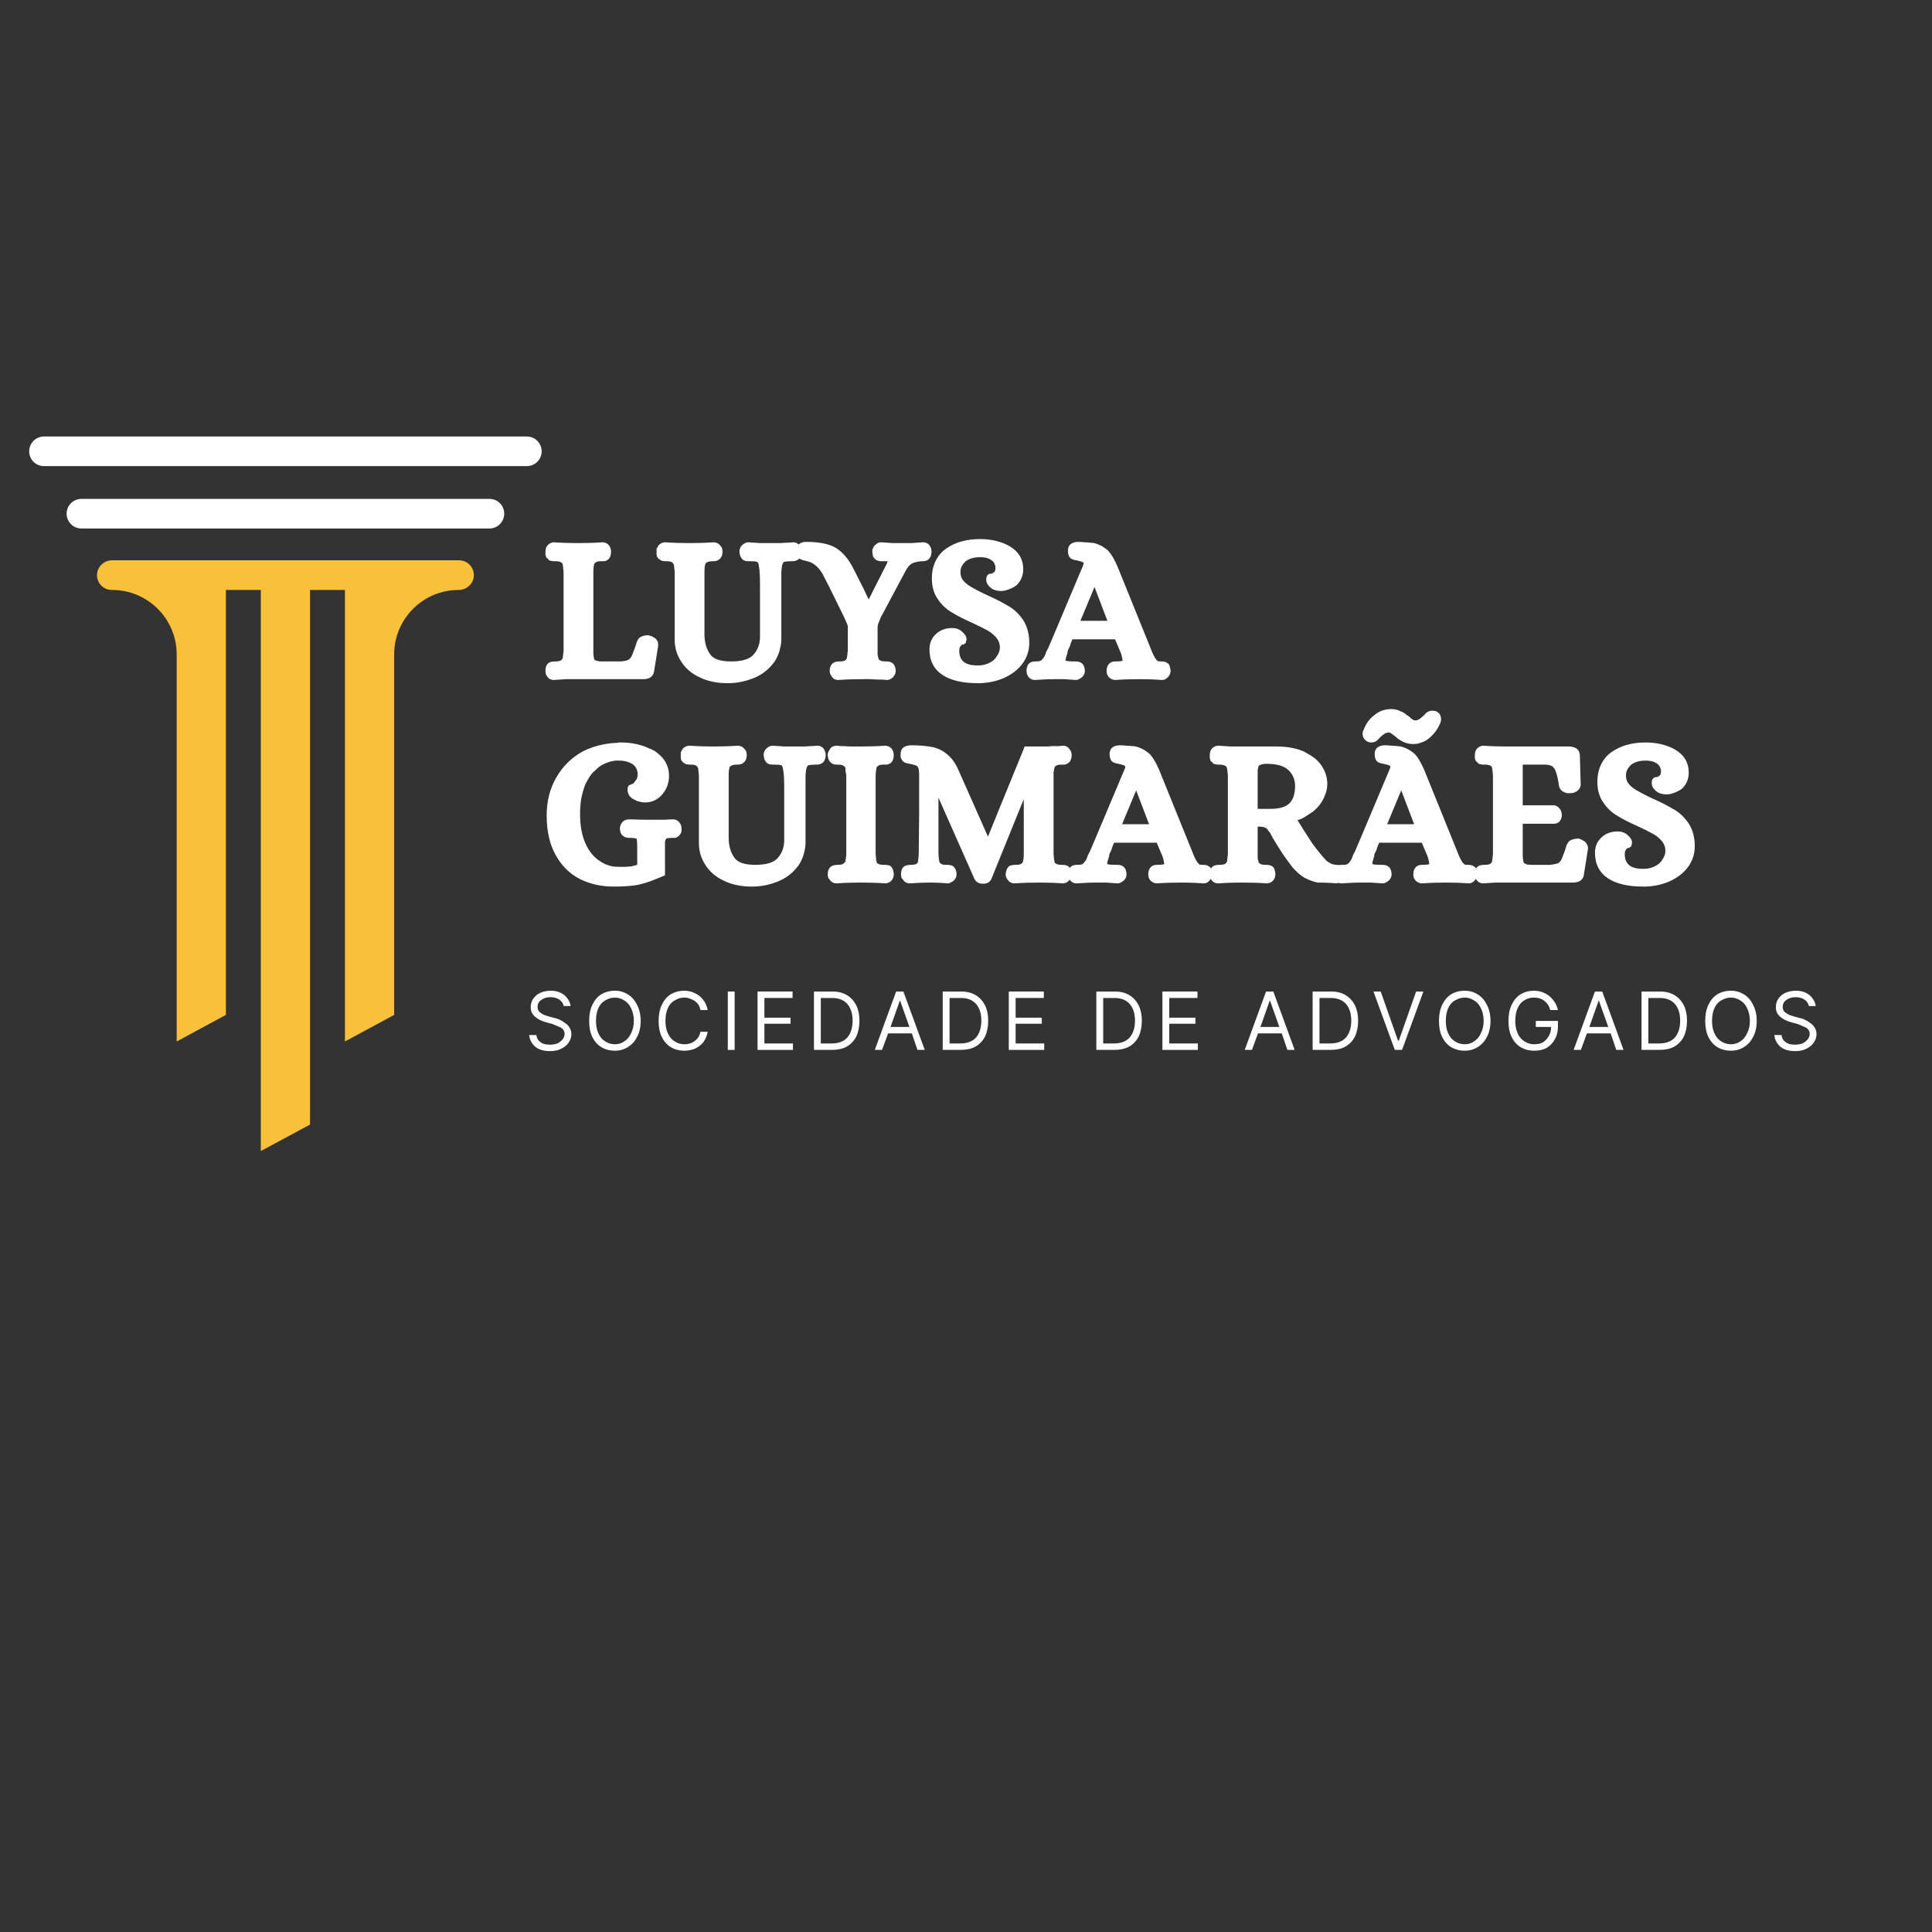 <svg xmlns="http://www.w3.org/2000/svg" xmlns:xlink="http://www.w3.org/1999/xlink" width="100" zoomAndPan="magnify" viewBox="0 0 75 75" height="100" preserveAspectRatio="xMidYMid meet" version="1.0"><rect x="0" y="0" width="75" height="75" fill="#333333" stroke="none"/><defs><g/><clipPath id="cf990ade06"><path d="M 1.121 16.945 L 21.371 16.945 L 21.371 19 L 1.121 19 Z M 1.121 16.945 " clip-rule="nonzero"/></clipPath><clipPath id="b0c41a6d85"><path d="M 3 21 L 19 21 L 19 44.695 L 3 44.695 Z M 3 21 " clip-rule="nonzero"/></clipPath></defs><path fill="#ffffff" d="M 19 19.367 L 3.16 19.367 C 2.844 19.367 2.586 19.621 2.586 19.941 C 2.586 20.258 2.844 20.516 3.16 20.516 L 19 20.516 C 19.316 20.516 19.574 20.258 19.574 19.941 C 19.574 19.621 19.316 19.367 19 19.367 " fill-opacity="1" fill-rule="nonzero"/><g clip-path="url(#cf990ade06)"><path fill="#ffffff" d="M 20.449 16.945 L 1.707 16.945 C 1.391 16.945 1.133 17.203 1.133 17.52 C 1.133 17.84 1.391 18.094 1.707 18.094 L 20.449 18.094 C 20.77 18.094 21.027 17.84 21.027 17.52 C 21.027 17.203 20.77 16.945 20.449 16.945 " fill-opacity="1" fill-rule="nonzero"/></g><g clip-path="url(#b0c41a6d85)"><path fill="#f8c13c" d="M 4.34 22.902 L 4.352 22.902 C 5.738 22.902 6.859 24.023 6.859 25.406 L 6.859 40.43 L 8.77 39.398 L 8.77 22.902 L 10.125 22.902 L 10.125 44.684 L 12.035 43.656 L 12.035 22.902 L 13.391 22.902 L 13.391 40.43 L 15.301 39.398 L 15.301 25.406 C 15.301 24.023 16.422 22.902 17.805 22.902 C 18.117 22.902 18.383 22.66 18.395 22.348 C 18.406 22.02 18.145 21.75 17.82 21.75 L 4.352 21.75 C 4.043 21.75 3.777 21.996 3.766 22.305 C 3.754 22.633 4.016 22.902 4.34 22.902 " fill-opacity="1" fill-rule="nonzero"/></g><g fill="#ffffff" fill-opacity="1"><g transform="translate(21.034, 26.177)"><g><path d="M 0.203 0.078 C 0.18 0.047 0.164 0.016 0.156 -0.016 C 0.145 -0.055 0.141 -0.098 0.141 -0.141 L 0.141 -0.156 C 0.141 -0.156 0.141 -0.16 0.141 -0.172 C 0.148 -0.305 0.195 -0.398 0.281 -0.453 C 0.332 -0.484 0.414 -0.5 0.531 -0.5 C 0.633 -0.5 0.707 -0.516 0.75 -0.547 C 0.781 -0.566 0.801 -0.598 0.812 -0.641 C 0.82 -0.703 0.832 -0.789 0.844 -0.906 L 0.844 -3.984 C 0.832 -4.098 0.82 -4.191 0.812 -4.266 C 0.812 -4.273 0.805 -4.285 0.797 -4.297 C 0.797 -4.305 0.789 -4.316 0.781 -4.328 C 0.77 -4.336 0.758 -4.344 0.75 -4.344 C 0.707 -4.375 0.633 -4.391 0.531 -4.391 L 0.484 -4.391 C 0.461 -4.391 0.441 -4.391 0.422 -4.391 C 0.41 -4.398 0.391 -4.406 0.359 -4.406 C 0.336 -4.406 0.316 -4.41 0.297 -4.422 C 0.273 -4.43 0.258 -4.445 0.25 -4.469 C 0.238 -4.477 0.227 -4.488 0.219 -4.5 C 0.207 -4.508 0.195 -4.516 0.188 -4.516 C 0.188 -4.523 0.18 -4.535 0.172 -4.547 C 0.172 -4.555 0.164 -4.566 0.156 -4.578 C 0.156 -4.586 0.156 -4.598 0.156 -4.609 C 0.156 -4.617 0.148 -4.625 0.141 -4.625 C 0.141 -4.633 0.141 -4.645 0.141 -4.656 C 0.141 -4.676 0.141 -4.688 0.141 -4.688 C 0.141 -4.695 0.141 -4.707 0.141 -4.719 C 0.141 -4.727 0.141 -4.734 0.141 -4.734 L 0.141 -4.75 C 0.141 -4.844 0.16 -4.922 0.203 -4.984 C 0.234 -5.023 0.27 -5.055 0.312 -5.078 C 0.363 -5.109 0.414 -5.125 0.469 -5.125 C 0.812 -5.102 1.117 -5.094 1.391 -5.094 C 1.691 -5.094 2.016 -5.102 2.359 -5.125 C 2.391 -5.125 2.422 -5.117 2.453 -5.109 C 2.492 -5.098 2.523 -5.082 2.547 -5.062 C 2.578 -5.039 2.602 -5.016 2.625 -4.984 C 2.645 -4.953 2.66 -4.914 2.672 -4.875 C 2.68 -4.832 2.688 -4.789 2.688 -4.75 L 2.688 -4.734 C 2.676 -4.586 2.629 -4.488 2.547 -4.438 C 2.504 -4.414 2.469 -4.398 2.438 -4.391 C 2.406 -4.391 2.363 -4.391 2.312 -4.391 C 2.195 -4.391 2.125 -4.375 2.094 -4.344 C 2.051 -4.32 2.031 -4.297 2.031 -4.266 C 2.008 -4.191 2 -4.098 2 -3.984 L 2 -0.797 C 2.008 -0.711 2.02 -0.645 2.031 -0.594 C 2.031 -0.582 2.031 -0.578 2.031 -0.578 C 2.039 -0.578 2.047 -0.57 2.047 -0.562 C 2.055 -0.551 2.066 -0.547 2.078 -0.547 C 2.098 -0.535 2.129 -0.523 2.172 -0.516 C 2.211 -0.504 2.27 -0.5 2.344 -0.5 L 3.047 -0.5 C 3.191 -0.508 3.297 -0.531 3.359 -0.562 C 3.422 -0.602 3.469 -0.66 3.5 -0.734 C 3.52 -0.785 3.547 -0.852 3.578 -0.938 C 3.617 -1.031 3.656 -1.141 3.688 -1.266 L 3.688 -1.281 L 3.703 -1.281 C 3.734 -1.375 3.789 -1.438 3.875 -1.469 C 3.969 -1.508 4.066 -1.523 4.172 -1.516 L 4.172 -1.5 C 4.211 -1.5 4.25 -1.488 4.281 -1.469 C 4.32 -1.445 4.359 -1.426 4.391 -1.406 C 4.484 -1.332 4.523 -1.238 4.516 -1.125 L 4.516 -1.109 L 4.359 -0.125 L 4.359 -0.109 C 4.348 -0.055 4.332 -0.016 4.312 0.016 C 4.289 0.055 4.254 0.094 4.203 0.125 C 4.141 0.164 4.051 0.188 3.938 0.188 L 1.391 0.188 C 1.254 0.188 1.109 0.188 0.953 0.188 C 0.805 0.195 0.645 0.207 0.469 0.219 C 0.352 0.219 0.266 0.172 0.203 0.078 Z M 0.203 0.078 "/></g></g></g><g fill="#ffffff" fill-opacity="1"><g transform="translate(25.472, 26.177)"><g><path d="M 1.672 0.109 C 1.367 -0.035 1.133 -0.238 0.969 -0.5 C 0.801 -0.758 0.719 -1.039 0.719 -1.344 L 0.719 -3.984 C 0.707 -4.098 0.695 -4.191 0.688 -4.266 C 0.676 -4.273 0.664 -4.285 0.656 -4.297 C 0.656 -4.316 0.645 -4.332 0.625 -4.344 C 0.582 -4.375 0.508 -4.391 0.406 -4.391 L 0.359 -4.391 C 0.254 -4.391 0.176 -4.414 0.125 -4.469 C 0.102 -4.477 0.086 -4.488 0.078 -4.5 C 0.078 -4.508 0.07 -4.52 0.062 -4.531 C 0.051 -4.539 0.039 -4.551 0.031 -4.562 C 0.031 -4.57 0.031 -4.582 0.031 -4.594 C 0.031 -4.602 0.023 -4.613 0.016 -4.625 C 0.016 -4.633 0.016 -4.645 0.016 -4.656 C 0.016 -4.664 0.016 -4.672 0.016 -4.672 C 0.016 -4.68 0.016 -4.691 0.016 -4.703 C 0.016 -4.723 0.016 -4.734 0.016 -4.734 L 0.016 -4.75 C 0.016 -4.77 0.016 -4.789 0.016 -4.812 C 0.016 -4.832 0.016 -4.852 0.016 -4.875 C 0.023 -4.895 0.035 -4.91 0.047 -4.922 C 0.055 -4.941 0.066 -4.961 0.078 -4.984 C 0.098 -5.016 0.125 -5.039 0.156 -5.062 C 0.188 -5.082 0.219 -5.098 0.25 -5.109 C 0.281 -5.117 0.312 -5.125 0.344 -5.125 L 0.359 -5.125 C 0.691 -5.102 0.992 -5.094 1.266 -5.094 C 1.578 -5.094 1.898 -5.102 2.234 -5.125 C 2.266 -5.125 2.297 -5.117 2.328 -5.109 C 2.367 -5.098 2.398 -5.082 2.422 -5.062 C 2.453 -5.039 2.477 -5.016 2.5 -4.984 C 2.531 -4.953 2.551 -4.914 2.562 -4.875 C 2.57 -4.832 2.578 -4.789 2.578 -4.75 L 2.578 -4.734 C 2.566 -4.691 2.562 -4.66 2.562 -4.641 C 2.562 -4.629 2.551 -4.602 2.531 -4.562 C 2.508 -4.52 2.484 -4.488 2.453 -4.469 C 2.398 -4.414 2.32 -4.391 2.219 -4.391 C 2.094 -4.391 2.008 -4.375 1.969 -4.344 C 1.945 -4.332 1.93 -4.32 1.922 -4.312 C 1.91 -4.301 1.906 -4.285 1.906 -4.266 C 1.883 -4.203 1.875 -4.109 1.875 -3.984 L 1.875 -1.562 C 1.875 -1.25 1.945 -0.988 2.094 -0.781 C 2.219 -0.594 2.488 -0.5 2.906 -0.5 C 3.332 -0.5 3.625 -0.586 3.781 -0.766 C 3.945 -0.953 4.031 -1.18 4.031 -1.453 L 4.031 -3.5 C 4.031 -3.844 4.016 -4.082 3.984 -4.219 C 3.984 -4.25 3.977 -4.273 3.969 -4.297 C 3.957 -4.328 3.945 -4.344 3.938 -4.344 L 3.938 -4.359 C 3.895 -4.379 3.789 -4.391 3.625 -4.391 L 3.578 -4.391 C 3.535 -4.391 3.492 -4.395 3.453 -4.406 C 3.422 -4.414 3.391 -4.43 3.359 -4.453 C 3.328 -4.484 3.301 -4.52 3.281 -4.562 C 3.258 -4.602 3.25 -4.629 3.25 -4.641 C 3.25 -4.66 3.242 -4.691 3.234 -4.734 L 3.234 -4.75 C 3.234 -4.77 3.234 -4.785 3.234 -4.797 C 3.234 -4.805 3.234 -4.816 3.234 -4.828 C 3.242 -4.848 3.25 -4.863 3.25 -4.875 C 3.258 -4.883 3.266 -4.895 3.266 -4.906 C 3.273 -4.926 3.281 -4.941 3.281 -4.953 C 3.289 -4.961 3.301 -4.973 3.312 -4.984 C 3.344 -5.023 3.379 -5.055 3.422 -5.078 C 3.473 -5.109 3.523 -5.125 3.578 -5.125 C 3.742 -5.113 3.898 -5.102 4.047 -5.094 C 4.191 -5.094 4.32 -5.094 4.438 -5.094 C 4.5 -5.094 4.562 -5.094 4.625 -5.094 C 4.695 -5.094 4.77 -5.094 4.844 -5.094 C 4.914 -5.102 4.988 -5.109 5.062 -5.109 C 5.133 -5.109 5.211 -5.113 5.297 -5.125 L 5.312 -5.125 C 5.426 -5.125 5.516 -5.078 5.578 -4.984 C 5.617 -4.922 5.641 -4.844 5.641 -4.75 L 5.641 -4.734 C 5.629 -4.609 5.594 -4.52 5.531 -4.469 C 5.488 -4.438 5.445 -4.414 5.406 -4.406 C 5.375 -4.395 5.336 -4.391 5.297 -4.391 C 5.117 -4.391 5.004 -4.379 4.953 -4.359 C 4.941 -4.359 4.938 -4.352 4.938 -4.344 C 4.938 -4.344 4.93 -4.332 4.922 -4.312 C 4.91 -4.289 4.898 -4.266 4.891 -4.234 C 4.879 -4.18 4.867 -4.094 4.859 -3.969 C 4.859 -3.852 4.859 -3.711 4.859 -3.547 L 4.859 -1.375 C 4.859 -1.25 4.844 -1.129 4.812 -1.016 C 4.789 -0.898 4.754 -0.789 4.703 -0.688 C 4.66 -0.582 4.598 -0.484 4.516 -0.391 C 4.305 -0.129 4.039 0.055 3.719 0.172 C 3.414 0.285 3.102 0.344 2.781 0.344 C 2.352 0.344 1.984 0.266 1.672 0.109 Z M 1.672 0.109 "/></g></g></g><g fill="#ffffff" fill-opacity="1"><g transform="translate(31.068, 26.177)"><g><path d="M 1.219 0.078 C 1.164 0.016 1.141 -0.055 1.141 -0.141 L 1.141 -0.156 C 1.148 -0.301 1.203 -0.398 1.297 -0.453 C 1.348 -0.484 1.426 -0.5 1.531 -0.5 C 1.633 -0.5 1.707 -0.516 1.75 -0.547 C 1.77 -0.555 1.781 -0.566 1.781 -0.578 C 1.789 -0.598 1.801 -0.617 1.812 -0.641 C 1.812 -0.648 1.812 -0.664 1.812 -0.688 C 1.82 -0.707 1.828 -0.727 1.828 -0.75 C 1.828 -0.781 1.828 -0.805 1.828 -0.828 C 1.836 -0.859 1.844 -0.883 1.844 -0.906 L 1.844 -1.875 C 1.82 -1.969 1.695 -2.238 1.469 -2.688 C 1.219 -3.207 1.016 -3.613 0.859 -3.906 C 0.766 -4.062 0.664 -4.176 0.562 -4.25 C 0.469 -4.332 0.344 -4.383 0.188 -4.406 L 0.188 -4.422 L 0.172 -4.422 C 0.172 -4.422 0.164 -4.422 0.156 -4.422 C 0.145 -4.422 0.133 -4.422 0.125 -4.422 C 0.113 -4.422 0.102 -4.426 0.094 -4.438 C 0 -4.457 -0.066 -4.504 -0.109 -4.578 C -0.129 -4.609 -0.141 -4.641 -0.141 -4.672 C -0.148 -4.703 -0.156 -4.738 -0.156 -4.781 C -0.156 -4.914 -0.109 -5.016 -0.016 -5.078 C 0.047 -5.117 0.129 -5.141 0.234 -5.141 C 0.68 -5.141 1.035 -5.078 1.297 -4.953 C 1.566 -4.816 1.801 -4.57 2 -4.219 C 2.094 -4.039 2.219 -3.797 2.375 -3.484 C 2.414 -3.41 2.453 -3.336 2.484 -3.266 C 2.516 -3.191 2.547 -3.125 2.578 -3.062 C 2.609 -3.008 2.633 -2.957 2.656 -2.906 L 2.906 -3.406 L 3.359 -4.297 C 3.367 -4.328 3.379 -4.359 3.391 -4.391 C 3.336 -4.391 3.27 -4.391 3.188 -4.391 L 3.141 -4.391 C 3.047 -4.391 2.969 -4.414 2.906 -4.469 C 2.875 -4.5 2.848 -4.531 2.828 -4.562 C 2.816 -4.602 2.812 -4.629 2.812 -4.641 C 2.812 -4.66 2.805 -4.691 2.797 -4.734 L 2.797 -4.75 C 2.797 -4.77 2.797 -4.785 2.797 -4.797 C 2.797 -4.805 2.797 -4.816 2.797 -4.828 C 2.805 -4.848 2.812 -4.863 2.812 -4.875 C 2.82 -4.883 2.828 -4.895 2.828 -4.906 C 2.836 -4.926 2.844 -4.941 2.844 -4.953 C 2.852 -4.961 2.863 -4.973 2.875 -4.984 C 2.883 -5.004 2.898 -5.02 2.922 -5.031 C 2.941 -5.051 2.961 -5.066 2.984 -5.078 C 3.004 -5.098 3.023 -5.109 3.047 -5.109 C 3.078 -5.117 3.102 -5.125 3.125 -5.125 L 3.141 -5.125 C 3.305 -5.113 3.457 -5.102 3.594 -5.094 C 3.738 -5.094 3.863 -5.094 3.969 -5.094 C 4.062 -5.094 4.172 -5.094 4.297 -5.094 C 4.43 -5.102 4.582 -5.113 4.75 -5.125 L 4.766 -5.125 C 4.879 -5.125 4.969 -5.078 5.031 -4.984 C 5.07 -4.922 5.094 -4.844 5.094 -4.75 L 5.094 -4.734 C 5.082 -4.609 5.047 -4.52 4.984 -4.469 C 4.93 -4.414 4.852 -4.391 4.75 -4.391 C 4.656 -4.391 4.57 -4.379 4.5 -4.359 C 4.438 -4.348 4.379 -4.328 4.328 -4.297 C 4.285 -4.273 4.238 -4.234 4.188 -4.172 C 4.145 -4.117 4.102 -4.051 4.062 -3.969 L 3.578 -3.062 L 3.188 -2.328 C 3.176 -2.305 3.16 -2.281 3.141 -2.25 C 3.129 -2.219 3.113 -2.18 3.094 -2.141 C 3.082 -2.109 3.07 -2.078 3.062 -2.047 C 3.051 -2.023 3.039 -2.004 3.031 -1.984 C 3.02 -1.961 3.016 -1.941 3.016 -1.922 C 3.004 -1.879 3 -1.836 3 -1.797 C 3 -1.754 3 -1.707 3 -1.656 L 3 -0.906 C 3 -0.844 3 -0.789 3 -0.75 C 3.008 -0.707 3.02 -0.672 3.031 -0.641 C 3.031 -0.617 3.035 -0.598 3.047 -0.578 C 3.055 -0.566 3.07 -0.555 3.094 -0.547 C 3.125 -0.516 3.195 -0.5 3.312 -0.5 L 3.359 -0.5 C 3.453 -0.5 3.531 -0.473 3.594 -0.422 C 3.656 -0.367 3.691 -0.281 3.703 -0.156 L 3.703 -0.141 C 3.703 -0.055 3.676 0.016 3.625 0.078 C 3.602 0.117 3.566 0.148 3.516 0.172 C 3.473 0.203 3.426 0.219 3.375 0.219 L 3.359 0.219 C 3.254 0.207 3.145 0.203 3.031 0.203 C 2.926 0.203 2.82 0.195 2.719 0.188 C 2.625 0.188 2.531 0.188 2.438 0.188 C 2.133 0.188 1.816 0.195 1.484 0.219 L 1.469 0.219 C 1.352 0.219 1.27 0.172 1.219 0.078 Z M 1.219 0.078 "/></g></g></g><g fill="#ffffff" fill-opacity="1"><g transform="translate(35.894, 26.177)"><g><path d="M 0.703 0.031 C 0.359 -0.195 0.188 -0.531 0.188 -0.969 C 0.188 -1.207 0.27 -1.406 0.438 -1.562 C 0.602 -1.719 0.816 -1.797 1.078 -1.797 C 1.129 -1.797 1.176 -1.789 1.219 -1.781 C 1.258 -1.77 1.301 -1.754 1.344 -1.734 C 1.383 -1.711 1.422 -1.688 1.453 -1.656 C 1.504 -1.613 1.547 -1.566 1.578 -1.516 C 1.609 -1.473 1.625 -1.422 1.625 -1.359 C 1.625 -1.328 1.617 -1.301 1.609 -1.281 C 1.609 -1.258 1.602 -1.238 1.594 -1.219 C 1.582 -1.207 1.566 -1.195 1.547 -1.188 C 1.535 -1.176 1.523 -1.164 1.516 -1.156 C 1.504 -1.156 1.492 -1.156 1.484 -1.156 C 1.473 -1.156 1.461 -1.156 1.453 -1.156 C 1.422 -1.133 1.395 -1.102 1.375 -1.062 C 1.352 -1.031 1.344 -0.984 1.344 -0.922 C 1.344 -0.734 1.395 -0.594 1.5 -0.5 C 1.613 -0.395 1.801 -0.344 2.062 -0.344 C 2.238 -0.344 2.395 -0.379 2.531 -0.453 C 2.656 -0.516 2.75 -0.602 2.812 -0.719 C 2.883 -0.82 2.922 -0.93 2.922 -1.047 C 2.922 -1.18 2.879 -1.301 2.797 -1.406 C 2.703 -1.52 2.594 -1.613 2.469 -1.688 C 2.395 -1.727 2.305 -1.773 2.203 -1.828 C 2.098 -1.879 1.977 -1.938 1.844 -2 C 1.52 -2.145 1.266 -2.273 1.078 -2.391 C 0.859 -2.516 0.676 -2.68 0.531 -2.891 C 0.363 -3.117 0.281 -3.395 0.281 -3.719 C 0.281 -3.969 0.328 -4.191 0.422 -4.391 C 0.516 -4.586 0.648 -4.75 0.828 -4.875 C 1.004 -5 1.203 -5.094 1.422 -5.156 C 1.641 -5.219 1.883 -5.25 2.156 -5.25 C 2.582 -5.25 2.957 -5.16 3.281 -4.984 C 3.645 -4.773 3.828 -4.473 3.828 -4.078 C 3.828 -3.836 3.742 -3.633 3.578 -3.469 C 3.516 -3.414 3.445 -3.375 3.375 -3.344 C 3.312 -3.312 3.242 -3.285 3.172 -3.266 C 3.098 -3.242 3.02 -3.234 2.938 -3.234 C 2.77 -3.242 2.641 -3.289 2.547 -3.375 C 2.441 -3.469 2.391 -3.566 2.391 -3.672 C 2.391 -3.754 2.406 -3.812 2.438 -3.844 C 2.477 -3.883 2.516 -3.906 2.547 -3.906 L 2.594 -3.906 C 2.645 -3.926 2.688 -3.953 2.719 -3.984 C 2.738 -4.016 2.75 -4.062 2.75 -4.125 C 2.75 -4.188 2.738 -4.238 2.719 -4.281 C 2.695 -4.332 2.66 -4.379 2.609 -4.422 C 2.555 -4.461 2.492 -4.492 2.422 -4.516 C 2.348 -4.535 2.266 -4.547 2.172 -4.547 C 2.023 -4.547 1.906 -4.531 1.812 -4.5 C 1.719 -4.469 1.641 -4.426 1.578 -4.375 C 1.516 -4.312 1.469 -4.25 1.438 -4.188 C 1.406 -4.125 1.391 -4.051 1.391 -3.969 C 1.391 -3.832 1.426 -3.723 1.5 -3.641 C 1.582 -3.535 1.723 -3.43 1.922 -3.328 C 1.973 -3.297 2.031 -3.266 2.094 -3.234 C 2.156 -3.203 2.219 -3.172 2.281 -3.141 C 2.344 -3.109 2.41 -3.078 2.484 -3.047 C 2.648 -2.973 2.801 -2.898 2.938 -2.828 C 3.07 -2.754 3.191 -2.688 3.297 -2.625 C 3.516 -2.488 3.695 -2.305 3.844 -2.078 C 3.988 -1.836 4.062 -1.551 4.062 -1.219 C 4.062 -0.914 3.969 -0.641 3.781 -0.391 C 3.602 -0.16 3.359 0.02 3.047 0.156 C 2.773 0.27 2.477 0.332 2.156 0.344 C 2.125 0.344 2.094 0.344 2.062 0.344 C 1.477 0.344 1.023 0.238 0.703 0.031 Z M 0.703 0.031 "/></g></g></g><g fill="#ffffff" fill-opacity="1"><g transform="translate(40.13, 26.177)"><g><path d="M -0.219 0.078 C -0.258 0.016 -0.281 -0.055 -0.281 -0.141 L -0.281 -0.156 C -0.281 -0.156 -0.281 -0.16 -0.281 -0.172 C -0.27 -0.305 -0.223 -0.398 -0.141 -0.453 C -0.086 -0.484 -0.023 -0.5 0.047 -0.5 L 0.109 -0.5 C 0.211 -0.5 0.281 -0.52 0.312 -0.562 C 0.375 -0.625 0.422 -0.695 0.453 -0.781 C 0.461 -0.801 0.469 -0.816 0.469 -0.828 C 0.477 -0.848 0.484 -0.863 0.484 -0.875 C 0.492 -0.883 0.5 -0.895 0.5 -0.906 C 0.508 -0.914 0.516 -0.926 0.516 -0.938 C 0.523 -0.945 0.531 -0.957 0.531 -0.969 C 0.539 -0.977 0.547 -0.984 0.547 -0.984 L 0.734 -1.422 L 1.906 -4.203 C 1.926 -4.254 1.938 -4.289 1.938 -4.312 L 1.922 -4.344 C 1.867 -4.375 1.785 -4.398 1.672 -4.422 C 1.555 -4.441 1.477 -4.469 1.438 -4.5 C 1.363 -4.562 1.328 -4.66 1.328 -4.797 C 1.328 -4.93 1.375 -5.023 1.469 -5.078 C 1.531 -5.117 1.617 -5.141 1.734 -5.141 C 1.828 -5.141 1.91 -5.133 1.984 -5.125 C 2.066 -5.125 2.141 -5.117 2.203 -5.109 C 2.273 -5.109 2.344 -5.098 2.406 -5.078 C 2.582 -5.023 2.742 -4.93 2.891 -4.797 C 3.016 -4.66 3.133 -4.457 3.25 -4.188 L 4.547 -0.984 C 4.617 -0.797 4.688 -0.66 4.75 -0.578 C 4.77 -0.555 4.789 -0.535 4.812 -0.516 C 4.844 -0.504 4.879 -0.5 4.922 -0.5 L 4.969 -0.5 C 5.07 -0.5 5.148 -0.473 5.203 -0.422 C 5.211 -0.422 5.223 -0.414 5.234 -0.406 C 5.242 -0.395 5.25 -0.383 5.25 -0.375 C 5.258 -0.363 5.266 -0.352 5.266 -0.344 C 5.273 -0.332 5.281 -0.32 5.281 -0.312 C 5.281 -0.312 5.281 -0.301 5.281 -0.281 C 5.289 -0.27 5.297 -0.258 5.297 -0.25 C 5.297 -0.25 5.297 -0.242 5.297 -0.234 C 5.297 -0.223 5.297 -0.211 5.297 -0.203 C 5.305 -0.203 5.312 -0.195 5.312 -0.188 C 5.312 -0.176 5.312 -0.164 5.312 -0.156 L 5.312 -0.141 C 5.312 -0.055 5.285 0.016 5.234 0.078 C 5.211 0.109 5.188 0.133 5.156 0.156 C 5.133 0.176 5.109 0.191 5.078 0.203 C 5.047 0.211 5.016 0.219 4.984 0.219 L 4.969 0.219 C 4.633 0.195 4.352 0.188 4.125 0.188 C 3.82 0.188 3.504 0.195 3.172 0.219 L 3.156 0.219 C 3.125 0.219 3.094 0.211 3.062 0.203 C 3.031 0.191 3 0.176 2.969 0.156 C 2.938 0.133 2.91 0.109 2.891 0.078 C 2.867 0.047 2.852 0.016 2.844 -0.016 C 2.832 -0.055 2.828 -0.098 2.828 -0.141 L 2.828 -0.156 C 2.836 -0.281 2.875 -0.367 2.938 -0.422 C 2.988 -0.473 3.066 -0.5 3.172 -0.5 C 3.305 -0.5 3.398 -0.508 3.453 -0.531 C 3.453 -0.539 3.453 -0.547 3.453 -0.547 C 3.453 -0.547 3.445 -0.555 3.438 -0.578 C 3.438 -0.609 3.43 -0.645 3.422 -0.688 C 3.41 -0.738 3.395 -0.789 3.375 -0.844 L 3.156 -1.359 L 1.5 -1.359 C 1.445 -1.234 1.41 -1.133 1.391 -1.062 C 1.359 -1 1.336 -0.957 1.328 -0.938 C 1.328 -0.926 1.32 -0.91 1.312 -0.891 C 1.312 -0.879 1.312 -0.867 1.312 -0.859 C 1.312 -0.859 1.312 -0.852 1.312 -0.844 C 1.289 -0.77 1.27 -0.703 1.25 -0.641 C 1.238 -0.586 1.234 -0.551 1.234 -0.531 C 1.297 -0.508 1.414 -0.5 1.594 -0.5 L 1.641 -0.5 C 1.734 -0.5 1.812 -0.473 1.875 -0.422 C 1.938 -0.367 1.973 -0.281 1.984 -0.156 L 1.984 -0.141 C 1.984 -0.055 1.957 0.016 1.906 0.078 C 1.875 0.117 1.832 0.148 1.781 0.172 C 1.738 0.203 1.691 0.219 1.641 0.219 C 1.473 0.207 1.316 0.195 1.172 0.188 C 1.035 0.188 0.91 0.188 0.797 0.188 C 0.641 0.188 0.391 0.195 0.047 0.219 C -0.066 0.219 -0.156 0.172 -0.219 0.078 Z M 1.812 -2.078 L 2.859 -2.078 L 2.359 -3.391 Z M 1.812 -2.078 "/></g></g></g><g fill="#ffffff" fill-opacity="1"><g transform="translate(21.034, 34.073)"><g><path d="M 1.469 0.047 C 1.07 -0.16 0.758 -0.473 0.531 -0.891 C 0.301 -1.305 0.188 -1.816 0.188 -2.422 C 0.188 -2.973 0.312 -3.461 0.562 -3.891 C 0.812 -4.328 1.156 -4.664 1.594 -4.906 C 1.969 -5.094 2.383 -5.203 2.844 -5.234 C 2.863 -5.234 2.891 -5.234 2.922 -5.234 C 2.953 -5.242 2.977 -5.25 3 -5.25 C 3.031 -5.25 3.062 -5.25 3.094 -5.25 C 3.375 -5.25 3.645 -5.207 3.906 -5.125 C 4 -5.094 4.086 -5.055 4.172 -5.016 C 4.266 -4.984 4.348 -4.941 4.422 -4.891 C 4.492 -4.836 4.562 -4.781 4.625 -4.719 C 4.832 -4.508 4.938 -4.254 4.938 -3.953 C 4.938 -3.891 4.93 -3.828 4.922 -3.766 C 4.91 -3.703 4.895 -3.641 4.875 -3.578 C 4.852 -3.516 4.828 -3.457 4.797 -3.406 C 4.766 -3.352 4.727 -3.301 4.688 -3.25 C 4.602 -3.145 4.5 -3.062 4.375 -3 C 4.258 -2.945 4.133 -2.922 4 -2.922 C 3.945 -2.922 3.898 -2.926 3.859 -2.938 C 3.816 -2.945 3.77 -2.957 3.719 -2.969 C 3.676 -2.988 3.633 -3.008 3.594 -3.031 C 3.52 -3.062 3.457 -3.109 3.406 -3.172 C 3.363 -3.234 3.336 -3.305 3.328 -3.391 L 3.328 -3.406 C 3.328 -3.457 3.332 -3.5 3.344 -3.531 C 3.363 -3.57 3.383 -3.594 3.406 -3.594 C 3.426 -3.602 3.445 -3.613 3.469 -3.625 C 3.5 -3.633 3.516 -3.641 3.516 -3.641 C 3.535 -3.648 3.551 -3.66 3.562 -3.672 C 3.582 -3.691 3.598 -3.711 3.609 -3.734 C 3.629 -3.754 3.648 -3.781 3.672 -3.812 C 3.703 -3.863 3.719 -3.93 3.719 -4.016 C 3.719 -4.172 3.66 -4.297 3.547 -4.391 C 3.398 -4.492 3.219 -4.547 3 -4.547 C 2.957 -4.547 2.914 -4.547 2.875 -4.547 C 2.645 -4.523 2.43 -4.445 2.234 -4.312 C 2.18 -4.27 2.129 -4.223 2.078 -4.172 C 2.023 -4.129 1.973 -4.078 1.922 -4.016 C 1.879 -3.961 1.836 -3.898 1.797 -3.828 C 1.766 -3.766 1.727 -3.695 1.688 -3.625 C 1.625 -3.457 1.57 -3.273 1.531 -3.078 C 1.5 -2.891 1.484 -2.688 1.484 -2.469 C 1.484 -2.031 1.551 -1.656 1.688 -1.344 C 1.82 -1.039 2.004 -0.812 2.234 -0.656 C 2.316 -0.602 2.398 -0.555 2.484 -0.516 C 2.566 -0.484 2.656 -0.457 2.75 -0.438 C 2.852 -0.426 2.957 -0.422 3.062 -0.422 C 3.133 -0.422 3.203 -0.422 3.266 -0.422 C 3.336 -0.43 3.406 -0.438 3.469 -0.438 C 3.5 -0.445 3.535 -0.457 3.578 -0.469 C 3.629 -0.477 3.672 -0.488 3.703 -0.5 L 3.703 -1.141 C 3.703 -1.305 3.695 -1.422 3.688 -1.484 C 3.688 -1.492 3.68 -1.504 3.672 -1.516 C 3.629 -1.535 3.539 -1.547 3.406 -1.547 C 3.301 -1.547 3.223 -1.566 3.172 -1.609 C 3.086 -1.66 3.039 -1.754 3.031 -1.891 L 3.031 -1.906 C 3.031 -2 3.062 -2.082 3.125 -2.156 C 3.188 -2.227 3.273 -2.266 3.391 -2.266 L 3.406 -2.266 C 3.727 -2.254 4.008 -2.25 4.25 -2.25 C 4.32 -2.25 4.398 -2.25 4.484 -2.25 C 4.578 -2.25 4.672 -2.25 4.766 -2.25 C 4.867 -2.258 4.973 -2.266 5.078 -2.266 L 5.094 -2.266 C 5.195 -2.266 5.281 -2.223 5.344 -2.141 C 5.395 -2.078 5.422 -2 5.422 -1.906 L 5.422 -1.891 C 5.422 -1.859 5.422 -1.832 5.422 -1.812 C 5.422 -1.801 5.414 -1.781 5.406 -1.75 C 5.395 -1.719 5.379 -1.691 5.359 -1.672 C 5.348 -1.648 5.328 -1.629 5.297 -1.609 C 5.254 -1.578 5.219 -1.555 5.188 -1.547 C 5.156 -1.547 5.113 -1.547 5.062 -1.547 C 4.945 -1.547 4.867 -1.535 4.828 -1.516 C 4.805 -1.492 4.797 -1.473 4.797 -1.453 C 4.797 -1.441 4.789 -1.422 4.781 -1.391 C 4.781 -1.359 4.781 -1.32 4.781 -1.281 C 4.781 -1.238 4.781 -1.191 4.781 -1.141 L 4.781 -0.094 L 4.672 -0.047 C 4.504 0.023 4.348 0.086 4.203 0.141 C 4.055 0.191 3.914 0.234 3.781 0.266 C 3.727 0.273 3.672 0.285 3.609 0.297 C 3.367 0.328 3.094 0.344 2.781 0.344 C 2.301 0.344 1.863 0.242 1.469 0.047 Z M 1.469 0.047 "/></g></g></g><g fill="#ffffff" fill-opacity="1"><g transform="translate(26.412, 34.073)"><g><path d="M 1.672 0.109 C 1.367 -0.035 1.133 -0.238 0.969 -0.5 C 0.801 -0.758 0.719 -1.039 0.719 -1.344 L 0.719 -3.984 C 0.707 -4.098 0.695 -4.191 0.688 -4.266 C 0.676 -4.273 0.664 -4.285 0.656 -4.297 C 0.656 -4.316 0.645 -4.332 0.625 -4.344 C 0.582 -4.375 0.508 -4.391 0.406 -4.391 L 0.359 -4.391 C 0.254 -4.391 0.176 -4.414 0.125 -4.469 C 0.102 -4.477 0.086 -4.488 0.078 -4.5 C 0.078 -4.508 0.07 -4.52 0.062 -4.531 C 0.051 -4.539 0.039 -4.551 0.031 -4.562 C 0.031 -4.57 0.031 -4.582 0.031 -4.594 C 0.031 -4.602 0.023 -4.613 0.016 -4.625 C 0.016 -4.633 0.016 -4.645 0.016 -4.656 C 0.016 -4.664 0.016 -4.672 0.016 -4.672 C 0.016 -4.68 0.016 -4.691 0.016 -4.703 C 0.016 -4.723 0.016 -4.734 0.016 -4.734 L 0.016 -4.75 C 0.016 -4.77 0.016 -4.789 0.016 -4.812 C 0.016 -4.832 0.016 -4.852 0.016 -4.875 C 0.023 -4.895 0.035 -4.91 0.047 -4.922 C 0.055 -4.941 0.066 -4.961 0.078 -4.984 C 0.098 -5.016 0.125 -5.039 0.156 -5.062 C 0.188 -5.082 0.219 -5.098 0.25 -5.109 C 0.281 -5.117 0.312 -5.125 0.344 -5.125 L 0.359 -5.125 C 0.691 -5.102 0.992 -5.094 1.266 -5.094 C 1.578 -5.094 1.898 -5.102 2.234 -5.125 C 2.266 -5.125 2.297 -5.117 2.328 -5.109 C 2.367 -5.098 2.398 -5.082 2.422 -5.062 C 2.453 -5.039 2.477 -5.016 2.5 -4.984 C 2.531 -4.953 2.551 -4.914 2.562 -4.875 C 2.57 -4.832 2.578 -4.789 2.578 -4.75 L 2.578 -4.734 C 2.566 -4.691 2.562 -4.66 2.562 -4.641 C 2.562 -4.629 2.551 -4.602 2.531 -4.562 C 2.508 -4.52 2.484 -4.488 2.453 -4.469 C 2.398 -4.414 2.32 -4.391 2.219 -4.391 C 2.094 -4.391 2.008 -4.375 1.969 -4.344 C 1.945 -4.332 1.93 -4.32 1.922 -4.312 C 1.91 -4.301 1.906 -4.285 1.906 -4.266 C 1.883 -4.203 1.875 -4.109 1.875 -3.984 L 1.875 -1.562 C 1.875 -1.25 1.945 -0.988 2.094 -0.781 C 2.219 -0.594 2.488 -0.5 2.906 -0.5 C 3.332 -0.5 3.625 -0.586 3.781 -0.766 C 3.945 -0.953 4.031 -1.18 4.031 -1.453 L 4.031 -3.5 C 4.031 -3.844 4.016 -4.082 3.984 -4.219 C 3.984 -4.25 3.977 -4.273 3.969 -4.297 C 3.957 -4.328 3.945 -4.344 3.938 -4.344 L 3.938 -4.359 C 3.895 -4.379 3.789 -4.391 3.625 -4.391 L 3.578 -4.391 C 3.535 -4.391 3.492 -4.395 3.453 -4.406 C 3.422 -4.414 3.391 -4.43 3.359 -4.453 C 3.328 -4.484 3.301 -4.52 3.281 -4.562 C 3.258 -4.602 3.25 -4.629 3.25 -4.641 C 3.25 -4.66 3.242 -4.691 3.234 -4.734 L 3.234 -4.75 C 3.234 -4.77 3.234 -4.785 3.234 -4.797 C 3.234 -4.805 3.234 -4.816 3.234 -4.828 C 3.242 -4.848 3.25 -4.863 3.25 -4.875 C 3.258 -4.883 3.266 -4.895 3.266 -4.906 C 3.273 -4.926 3.281 -4.941 3.281 -4.953 C 3.289 -4.961 3.301 -4.973 3.312 -4.984 C 3.344 -5.023 3.379 -5.055 3.422 -5.078 C 3.473 -5.109 3.523 -5.125 3.578 -5.125 C 3.742 -5.113 3.898 -5.102 4.047 -5.094 C 4.191 -5.094 4.32 -5.094 4.438 -5.094 C 4.5 -5.094 4.562 -5.094 4.625 -5.094 C 4.695 -5.094 4.77 -5.094 4.844 -5.094 C 4.914 -5.102 4.988 -5.109 5.062 -5.109 C 5.133 -5.109 5.211 -5.113 5.297 -5.125 L 5.312 -5.125 C 5.426 -5.125 5.516 -5.078 5.578 -4.984 C 5.617 -4.922 5.641 -4.844 5.641 -4.75 L 5.641 -4.734 C 5.629 -4.609 5.594 -4.52 5.531 -4.469 C 5.488 -4.438 5.445 -4.414 5.406 -4.406 C 5.375 -4.395 5.336 -4.391 5.297 -4.391 C 5.117 -4.391 5.004 -4.379 4.953 -4.359 C 4.941 -4.359 4.938 -4.352 4.938 -4.344 C 4.938 -4.344 4.93 -4.332 4.922 -4.312 C 4.91 -4.289 4.898 -4.266 4.891 -4.234 C 4.879 -4.18 4.867 -4.094 4.859 -3.969 C 4.859 -3.852 4.859 -3.711 4.859 -3.547 L 4.859 -1.375 C 4.859 -1.25 4.844 -1.129 4.812 -1.016 C 4.789 -0.898 4.754 -0.789 4.703 -0.688 C 4.66 -0.582 4.598 -0.484 4.516 -0.391 C 4.305 -0.129 4.039 0.055 3.719 0.172 C 3.414 0.285 3.102 0.344 2.781 0.344 C 2.352 0.344 1.984 0.266 1.672 0.109 Z M 1.672 0.109 "/></g></g></g><g fill="#ffffff" fill-opacity="1"><g transform="translate(32.008, 34.073)"><g><path d="M 0.203 0.078 C 0.172 0.047 0.148 0.016 0.141 -0.016 C 0.129 -0.055 0.125 -0.098 0.125 -0.141 L 0.125 -0.156 C 0.133 -0.301 0.188 -0.398 0.281 -0.453 C 0.344 -0.484 0.422 -0.5 0.516 -0.5 C 0.629 -0.5 0.703 -0.516 0.734 -0.547 C 0.773 -0.578 0.801 -0.609 0.812 -0.641 C 0.812 -0.672 0.816 -0.707 0.828 -0.75 C 0.836 -0.801 0.844 -0.852 0.844 -0.906 L 0.844 -3.984 C 0.832 -4.047 0.82 -4.098 0.812 -4.141 C 0.812 -4.191 0.812 -4.234 0.812 -4.266 C 0.801 -4.297 0.773 -4.32 0.734 -4.344 C 0.703 -4.375 0.629 -4.391 0.516 -4.391 L 0.469 -4.391 C 0.375 -4.391 0.301 -4.414 0.25 -4.469 C 0.219 -4.488 0.191 -4.52 0.172 -4.562 C 0.148 -4.602 0.141 -4.629 0.141 -4.641 C 0.141 -4.66 0.133 -4.691 0.125 -4.734 L 0.125 -4.75 C 0.125 -4.77 0.125 -4.789 0.125 -4.812 C 0.133 -4.832 0.141 -4.852 0.141 -4.875 C 0.148 -4.895 0.16 -4.91 0.172 -4.922 C 0.18 -4.941 0.191 -4.961 0.203 -4.984 C 0.223 -5.016 0.242 -5.039 0.266 -5.062 C 0.297 -5.082 0.328 -5.098 0.359 -5.109 C 0.398 -5.117 0.438 -5.125 0.469 -5.125 C 0.551 -5.113 0.633 -5.109 0.719 -5.109 C 0.801 -5.109 0.879 -5.102 0.953 -5.094 C 1.035 -5.094 1.113 -5.094 1.188 -5.094 C 1.258 -5.094 1.328 -5.094 1.391 -5.094 C 1.691 -5.094 2.016 -5.102 2.359 -5.125 C 2.391 -5.125 2.422 -5.117 2.453 -5.109 C 2.492 -5.098 2.523 -5.082 2.547 -5.062 C 2.578 -5.039 2.602 -5.016 2.625 -4.984 C 2.645 -4.953 2.66 -4.914 2.672 -4.875 C 2.68 -4.832 2.688 -4.789 2.688 -4.75 L 2.688 -4.734 C 2.676 -4.586 2.629 -4.488 2.547 -4.438 C 2.504 -4.414 2.461 -4.398 2.422 -4.391 C 2.391 -4.391 2.348 -4.391 2.297 -4.391 C 2.191 -4.391 2.117 -4.375 2.078 -4.344 C 2.047 -4.32 2.023 -4.297 2.016 -4.266 C 2.004 -4.191 1.992 -4.098 1.984 -3.984 L 1.984 -0.906 C 1.992 -0.844 2 -0.789 2 -0.75 C 2 -0.707 2.004 -0.672 2.016 -0.641 C 2.023 -0.617 2.031 -0.598 2.031 -0.578 C 2.039 -0.566 2.055 -0.555 2.078 -0.547 C 2.117 -0.516 2.191 -0.5 2.297 -0.5 L 2.344 -0.5 C 2.395 -0.5 2.438 -0.492 2.469 -0.484 C 2.508 -0.484 2.547 -0.469 2.578 -0.438 C 2.641 -0.383 2.676 -0.289 2.688 -0.156 L 2.688 -0.141 C 2.688 -0.055 2.664 0.016 2.625 0.078 C 2.602 0.109 2.578 0.133 2.547 0.156 C 2.523 0.176 2.492 0.191 2.453 0.203 C 2.422 0.211 2.391 0.219 2.359 0.219 C 2.023 0.195 1.703 0.188 1.391 0.188 C 1.117 0.188 0.812 0.195 0.469 0.219 C 0.352 0.219 0.266 0.172 0.203 0.078 Z M 0.203 0.078 "/></g></g></g><g fill="#ffffff" fill-opacity="1"><g transform="translate(34.837, 34.073)"><g><path d="M 2.984 0.031 L 1.594 -3.109 L 1.594 -0.922 C 1.602 -0.785 1.613 -0.688 1.625 -0.625 C 1.633 -0.594 1.656 -0.566 1.688 -0.547 C 1.719 -0.516 1.785 -0.5 1.891 -0.5 L 1.938 -0.5 C 1.988 -0.5 2.031 -0.492 2.062 -0.484 C 2.102 -0.484 2.141 -0.469 2.172 -0.438 C 2.242 -0.383 2.285 -0.289 2.297 -0.156 L 2.297 -0.141 C 2.297 -0.055 2.27 0.016 2.219 0.078 C 2.188 0.117 2.145 0.148 2.094 0.172 C 2.051 0.203 2.004 0.219 1.953 0.219 L 1.75 0.203 C 1.508 0.191 1.344 0.188 1.25 0.188 C 1.082 0.188 0.828 0.195 0.484 0.219 C 0.367 0.219 0.281 0.172 0.219 0.078 C 0.188 0.047 0.164 0.016 0.156 -0.016 C 0.145 -0.055 0.141 -0.098 0.141 -0.141 L 0.141 -0.156 C 0.141 -0.156 0.141 -0.16 0.141 -0.172 C 0.148 -0.305 0.195 -0.398 0.281 -0.453 C 0.344 -0.484 0.426 -0.5 0.531 -0.5 C 0.594 -0.5 0.641 -0.504 0.672 -0.516 C 0.711 -0.523 0.738 -0.535 0.75 -0.547 C 0.781 -0.566 0.797 -0.594 0.797 -0.625 C 0.805 -0.656 0.812 -0.695 0.812 -0.75 C 0.82 -0.801 0.828 -0.859 0.828 -0.922 L 0.844 -2.5 L 0.844 -3.984 C 0.844 -4.117 0.832 -4.211 0.812 -4.266 C 0.789 -4.305 0.77 -4.332 0.75 -4.344 C 0.688 -4.375 0.598 -4.398 0.484 -4.422 L 0.469 -4.422 C 0.469 -4.422 0.461 -4.422 0.453 -4.422 C 0.441 -4.43 0.43 -4.438 0.422 -4.438 C 0.41 -4.438 0.398 -4.438 0.391 -4.438 C 0.285 -4.457 0.211 -4.504 0.172 -4.578 C 0.148 -4.617 0.133 -4.656 0.125 -4.688 C 0.125 -4.719 0.125 -4.754 0.125 -4.797 C 0.125 -4.93 0.172 -5.023 0.266 -5.078 C 0.336 -5.117 0.426 -5.141 0.531 -5.141 C 0.852 -5.141 1.117 -5.117 1.328 -5.078 C 1.555 -5.035 1.754 -4.941 1.922 -4.797 C 2.098 -4.66 2.242 -4.461 2.359 -4.203 L 3.516 -1.594 L 3.953 -2.672 L 4.891 -4.969 L 4.938 -5.094 L 5.5 -5.094 C 5.562 -5.094 5.617 -5.094 5.672 -5.094 C 5.734 -5.094 5.797 -5.094 5.859 -5.094 C 5.922 -5.102 5.977 -5.109 6.031 -5.109 C 6.094 -5.109 6.156 -5.109 6.219 -5.109 C 6.289 -5.109 6.359 -5.113 6.422 -5.125 L 6.438 -5.125 C 6.539 -5.125 6.625 -5.078 6.688 -4.984 C 6.738 -4.922 6.766 -4.844 6.766 -4.75 L 6.766 -4.734 C 6.754 -4.586 6.703 -4.488 6.609 -4.438 C 6.566 -4.414 6.531 -4.398 6.5 -4.391 C 6.469 -4.391 6.426 -4.391 6.375 -4.391 C 6.27 -4.391 6.195 -4.375 6.156 -4.344 C 6.125 -4.32 6.102 -4.297 6.094 -4.266 C 6.094 -4.242 6.086 -4.219 6.078 -4.188 C 6.078 -4.156 6.07 -4.125 6.062 -4.094 C 6.062 -4.062 6.062 -4.023 6.062 -3.984 L 6.062 -0.906 C 6.07 -0.789 6.082 -0.703 6.094 -0.641 C 6.102 -0.617 6.109 -0.598 6.109 -0.578 C 6.117 -0.566 6.133 -0.555 6.156 -0.547 C 6.195 -0.516 6.27 -0.5 6.375 -0.5 L 6.422 -0.5 C 6.516 -0.5 6.586 -0.477 6.641 -0.438 C 6.711 -0.383 6.754 -0.289 6.766 -0.156 L 6.766 -0.141 C 6.766 -0.055 6.738 0.016 6.688 0.078 C 6.664 0.109 6.641 0.133 6.609 0.156 C 6.586 0.176 6.555 0.191 6.516 0.203 C 6.484 0.211 6.457 0.219 6.438 0.219 L 6.422 0.219 C 6.086 0.195 5.781 0.188 5.5 0.188 C 5.207 0.188 4.891 0.195 4.547 0.219 C 4.43 0.219 4.344 0.172 4.281 0.078 C 4.227 0.016 4.203 -0.055 4.203 -0.141 L 4.203 -0.156 C 4.223 -0.301 4.27 -0.398 4.344 -0.453 C 4.406 -0.484 4.488 -0.5 4.594 -0.5 C 4.707 -0.5 4.781 -0.516 4.812 -0.547 C 4.852 -0.566 4.875 -0.598 4.875 -0.641 C 4.895 -0.703 4.906 -0.789 4.906 -0.906 L 4.906 -3.047 L 4.656 -2.438 L 3.656 0.031 C 3.602 0.164 3.492 0.234 3.328 0.234 C 3.172 0.234 3.062 0.176 3 0.062 L 2.984 0.047 Z M 2.984 0.031 "/></g></g></g><g fill="#ffffff" fill-opacity="1"><g transform="translate(41.747, 34.073)"><g><path d="M -0.219 0.078 C -0.258 0.016 -0.281 -0.055 -0.281 -0.141 L -0.281 -0.156 C -0.281 -0.156 -0.281 -0.16 -0.281 -0.172 C -0.27 -0.305 -0.223 -0.398 -0.141 -0.453 C -0.086 -0.484 -0.023 -0.5 0.047 -0.5 L 0.109 -0.5 C 0.211 -0.5 0.281 -0.52 0.312 -0.562 C 0.375 -0.625 0.422 -0.695 0.453 -0.781 C 0.461 -0.801 0.469 -0.816 0.469 -0.828 C 0.477 -0.848 0.484 -0.863 0.484 -0.875 C 0.492 -0.883 0.5 -0.895 0.5 -0.906 C 0.508 -0.914 0.516 -0.926 0.516 -0.938 C 0.523 -0.945 0.531 -0.957 0.531 -0.969 C 0.539 -0.977 0.547 -0.984 0.547 -0.984 L 0.734 -1.422 L 1.906 -4.203 C 1.926 -4.254 1.938 -4.289 1.938 -4.312 L 1.922 -4.344 C 1.867 -4.375 1.785 -4.398 1.672 -4.422 C 1.555 -4.441 1.477 -4.469 1.438 -4.5 C 1.363 -4.562 1.328 -4.66 1.328 -4.797 C 1.328 -4.93 1.375 -5.023 1.469 -5.078 C 1.531 -5.117 1.617 -5.141 1.734 -5.141 C 1.828 -5.141 1.91 -5.133 1.984 -5.125 C 2.066 -5.125 2.141 -5.117 2.203 -5.109 C 2.273 -5.109 2.344 -5.098 2.406 -5.078 C 2.582 -5.023 2.742 -4.93 2.891 -4.797 C 3.016 -4.66 3.133 -4.457 3.25 -4.188 L 4.547 -0.984 C 4.617 -0.797 4.688 -0.66 4.75 -0.578 C 4.77 -0.555 4.789 -0.535 4.812 -0.516 C 4.844 -0.504 4.879 -0.5 4.922 -0.5 L 4.969 -0.5 C 5.07 -0.5 5.148 -0.473 5.203 -0.422 C 5.211 -0.422 5.223 -0.414 5.234 -0.406 C 5.242 -0.395 5.25 -0.383 5.25 -0.375 C 5.258 -0.363 5.266 -0.352 5.266 -0.344 C 5.273 -0.332 5.281 -0.32 5.281 -0.312 C 5.281 -0.312 5.281 -0.301 5.281 -0.281 C 5.289 -0.27 5.297 -0.258 5.297 -0.25 C 5.297 -0.25 5.297 -0.242 5.297 -0.234 C 5.297 -0.223 5.297 -0.211 5.297 -0.203 C 5.305 -0.203 5.312 -0.195 5.312 -0.188 C 5.312 -0.176 5.312 -0.164 5.312 -0.156 L 5.312 -0.141 C 5.312 -0.055 5.285 0.016 5.234 0.078 C 5.211 0.109 5.188 0.133 5.156 0.156 C 5.133 0.176 5.109 0.191 5.078 0.203 C 5.047 0.211 5.016 0.219 4.984 0.219 L 4.969 0.219 C 4.633 0.195 4.352 0.188 4.125 0.188 C 3.82 0.188 3.504 0.195 3.172 0.219 L 3.156 0.219 C 3.125 0.219 3.094 0.211 3.062 0.203 C 3.031 0.191 3 0.176 2.969 0.156 C 2.938 0.133 2.91 0.109 2.891 0.078 C 2.867 0.047 2.852 0.016 2.844 -0.016 C 2.832 -0.055 2.828 -0.098 2.828 -0.141 L 2.828 -0.156 C 2.836 -0.281 2.875 -0.367 2.938 -0.422 C 2.988 -0.473 3.066 -0.5 3.172 -0.5 C 3.305 -0.5 3.398 -0.508 3.453 -0.531 C 3.453 -0.539 3.453 -0.547 3.453 -0.547 C 3.453 -0.547 3.445 -0.555 3.438 -0.578 C 3.438 -0.609 3.43 -0.645 3.422 -0.688 C 3.41 -0.738 3.395 -0.789 3.375 -0.844 L 3.156 -1.359 L 1.5 -1.359 C 1.445 -1.234 1.41 -1.133 1.391 -1.062 C 1.359 -1 1.336 -0.957 1.328 -0.938 C 1.328 -0.926 1.32 -0.91 1.312 -0.891 C 1.312 -0.879 1.312 -0.867 1.312 -0.859 C 1.312 -0.859 1.312 -0.852 1.312 -0.844 C 1.289 -0.77 1.27 -0.703 1.25 -0.641 C 1.238 -0.586 1.234 -0.551 1.234 -0.531 C 1.297 -0.508 1.414 -0.5 1.594 -0.5 L 1.641 -0.5 C 1.734 -0.5 1.812 -0.473 1.875 -0.422 C 1.938 -0.367 1.973 -0.281 1.984 -0.156 L 1.984 -0.141 C 1.984 -0.055 1.957 0.016 1.906 0.078 C 1.875 0.117 1.832 0.148 1.781 0.172 C 1.738 0.203 1.691 0.219 1.641 0.219 C 1.473 0.207 1.316 0.195 1.172 0.188 C 1.035 0.188 0.91 0.188 0.797 0.188 C 0.641 0.188 0.391 0.195 0.047 0.219 C -0.066 0.219 -0.156 0.172 -0.219 0.078 Z M 1.812 -2.078 L 2.859 -2.078 L 2.359 -3.391 Z M 1.812 -2.078 "/></g></g></g><g fill="#ffffff" fill-opacity="1"><g transform="translate(46.822, 34.073)"><g><path d="M 0.203 0.078 C 0.18 0.047 0.164 0.016 0.156 -0.016 C 0.145 -0.055 0.141 -0.098 0.141 -0.141 L 0.141 -0.156 C 0.141 -0.156 0.141 -0.16 0.141 -0.172 C 0.148 -0.305 0.195 -0.398 0.281 -0.453 C 0.332 -0.484 0.414 -0.5 0.531 -0.5 C 0.633 -0.5 0.707 -0.516 0.75 -0.547 C 0.781 -0.566 0.801 -0.598 0.812 -0.641 C 0.82 -0.703 0.832 -0.789 0.844 -0.906 L 0.844 -3.984 C 0.832 -4.098 0.82 -4.188 0.812 -4.25 C 0.801 -4.289 0.781 -4.32 0.75 -4.344 C 0.727 -4.352 0.695 -4.363 0.656 -4.375 C 0.625 -4.383 0.582 -4.391 0.531 -4.391 L 0.484 -4.391 C 0.461 -4.391 0.441 -4.391 0.422 -4.391 C 0.41 -4.398 0.391 -4.406 0.359 -4.406 C 0.336 -4.406 0.316 -4.41 0.297 -4.422 C 0.273 -4.43 0.258 -4.445 0.25 -4.469 C 0.238 -4.477 0.227 -4.488 0.219 -4.5 C 0.207 -4.508 0.195 -4.516 0.188 -4.516 C 0.188 -4.523 0.18 -4.535 0.172 -4.547 C 0.172 -4.555 0.164 -4.566 0.156 -4.578 C 0.156 -4.586 0.156 -4.598 0.156 -4.609 C 0.156 -4.617 0.148 -4.625 0.141 -4.625 C 0.141 -4.633 0.141 -4.645 0.141 -4.656 C 0.141 -4.676 0.141 -4.688 0.141 -4.688 C 0.141 -4.695 0.141 -4.707 0.141 -4.719 C 0.141 -4.727 0.141 -4.734 0.141 -4.734 L 0.141 -4.75 C 0.141 -4.844 0.16 -4.922 0.203 -4.984 C 0.223 -5.016 0.25 -5.039 0.281 -5.062 C 0.312 -5.082 0.344 -5.098 0.375 -5.109 C 0.406 -5.117 0.438 -5.125 0.469 -5.125 L 0.484 -5.125 C 0.648 -5.113 0.805 -5.102 0.953 -5.094 C 1.109 -5.094 1.254 -5.094 1.391 -5.094 L 2.734 -5.094 C 3.16 -5.094 3.52 -5.023 3.812 -4.891 C 3.863 -4.859 3.914 -4.828 3.969 -4.797 C 4.02 -4.773 4.07 -4.742 4.125 -4.703 C 4.176 -4.672 4.223 -4.633 4.266 -4.594 C 4.305 -4.562 4.344 -4.523 4.375 -4.484 C 4.414 -4.441 4.453 -4.395 4.484 -4.344 C 4.629 -4.125 4.703 -3.891 4.703 -3.641 C 4.703 -3.473 4.664 -3.312 4.594 -3.156 C 4.531 -3 4.438 -2.852 4.312 -2.719 C 4.258 -2.664 4.203 -2.613 4.141 -2.562 C 4.078 -2.52 4.016 -2.477 3.953 -2.438 C 3.891 -2.395 3.82 -2.352 3.75 -2.312 C 3.688 -2.281 3.617 -2.254 3.547 -2.234 C 3.766 -1.879 3.957 -1.578 4.125 -1.328 C 4.289 -1.098 4.473 -0.875 4.672 -0.656 C 4.734 -0.613 4.789 -0.578 4.844 -0.547 C 4.906 -0.523 4.969 -0.508 5.031 -0.5 C 5.039 -0.5 5.062 -0.5 5.094 -0.5 C 5.176 -0.488 5.25 -0.453 5.312 -0.391 C 5.344 -0.359 5.363 -0.32 5.375 -0.281 C 5.383 -0.238 5.391 -0.191 5.391 -0.141 C 5.391 -0.055 5.367 0.016 5.328 0.078 C 5.316 0.086 5.305 0.098 5.297 0.109 C 5.285 0.117 5.273 0.129 5.266 0.141 C 5.254 0.148 5.238 0.16 5.219 0.172 C 5.207 0.18 5.195 0.188 5.188 0.188 C 5.176 0.195 5.16 0.203 5.141 0.203 C 5.129 0.203 5.113 0.203 5.094 0.203 C 5.082 0.211 5.07 0.219 5.062 0.219 L 4.859 0.203 C 4.629 0.191 4.461 0.188 4.359 0.188 L 4.328 0.188 C 4.086 0.133 3.883 0.051 3.719 -0.062 C 3.664 -0.102 3.609 -0.148 3.547 -0.203 C 3.492 -0.254 3.441 -0.305 3.391 -0.359 C 3.336 -0.422 3.285 -0.488 3.234 -0.562 C 3.078 -0.758 2.863 -1.082 2.594 -1.531 L 2.469 -1.766 C 2.445 -1.785 2.43 -1.801 2.422 -1.812 C 2.41 -1.832 2.398 -1.848 2.391 -1.859 C 2.379 -1.879 2.367 -1.895 2.359 -1.906 C 2.348 -1.914 2.336 -1.922 2.328 -1.922 C 2.316 -1.93 2.305 -1.938 2.297 -1.938 C 2.254 -1.969 2.164 -1.984 2.031 -1.984 L 2 -1.984 L 2 -0.906 C 2 -0.844 2 -0.789 2 -0.75 C 2.008 -0.707 2.02 -0.672 2.031 -0.641 C 2.031 -0.617 2.035 -0.598 2.047 -0.578 C 2.055 -0.566 2.07 -0.555 2.094 -0.547 C 2.125 -0.516 2.195 -0.5 2.312 -0.5 L 2.359 -0.5 C 2.398 -0.5 2.438 -0.492 2.469 -0.484 C 2.508 -0.473 2.547 -0.457 2.578 -0.438 C 2.641 -0.383 2.676 -0.289 2.688 -0.156 L 2.688 -0.141 C 2.688 -0.055 2.664 0.016 2.625 0.078 C 2.602 0.109 2.578 0.133 2.547 0.156 C 2.523 0.176 2.492 0.191 2.453 0.203 C 2.422 0.211 2.391 0.219 2.359 0.219 C 2.023 0.195 1.703 0.188 1.391 0.188 C 1.117 0.188 0.816 0.195 0.484 0.219 L 0.469 0.219 C 0.352 0.219 0.266 0.172 0.203 0.078 Z M 2.484 -2.672 C 2.828 -2.672 3.07 -2.738 3.219 -2.875 C 3.375 -3.02 3.453 -3.25 3.453 -3.562 C 3.453 -3.801 3.367 -4.004 3.203 -4.172 C 3.035 -4.336 2.75 -4.422 2.344 -4.422 C 2.227 -4.422 2.145 -4.406 2.094 -4.375 C 2.062 -4.363 2.039 -4.344 2.031 -4.312 C 2.02 -4.281 2.008 -4.234 2 -4.172 C 2 -4.109 2 -4.039 2 -3.969 L 2 -2.672 Z M 2.484 -2.672 "/></g></g></g><g fill="#ffffff" fill-opacity="1"><g transform="translate(52.037, 34.073)"><g><path d="M -0.219 0.078 C -0.258 0.016 -0.281 -0.055 -0.281 -0.141 L -0.281 -0.156 C -0.281 -0.156 -0.281 -0.16 -0.281 -0.172 C -0.27 -0.305 -0.223 -0.398 -0.141 -0.453 C -0.086 -0.484 -0.023 -0.5 0.047 -0.5 L 0.109 -0.5 C 0.211 -0.5 0.281 -0.52 0.312 -0.562 C 0.375 -0.625 0.422 -0.695 0.453 -0.781 C 0.461 -0.801 0.469 -0.816 0.469 -0.828 C 0.477 -0.848 0.484 -0.863 0.484 -0.875 C 0.492 -0.883 0.5 -0.895 0.5 -0.906 C 0.508 -0.914 0.516 -0.926 0.516 -0.938 C 0.523 -0.945 0.531 -0.957 0.531 -0.969 C 0.539 -0.977 0.547 -0.984 0.547 -0.984 L 0.734 -1.422 L 1.906 -4.203 C 1.926 -4.254 1.938 -4.289 1.938 -4.312 L 1.922 -4.344 C 1.867 -4.375 1.785 -4.398 1.672 -4.422 C 1.555 -4.441 1.477 -4.469 1.438 -4.5 C 1.363 -4.562 1.328 -4.66 1.328 -4.797 C 1.328 -4.93 1.375 -5.023 1.469 -5.078 C 1.531 -5.117 1.617 -5.141 1.734 -5.141 C 1.828 -5.141 1.91 -5.133 1.984 -5.125 C 2.066 -5.125 2.141 -5.117 2.203 -5.109 C 2.273 -5.109 2.344 -5.098 2.406 -5.078 C 2.582 -5.023 2.742 -4.93 2.891 -4.797 C 3.016 -4.66 3.133 -4.457 3.25 -4.188 L 4.547 -0.984 C 4.617 -0.797 4.688 -0.66 4.75 -0.578 C 4.77 -0.555 4.789 -0.535 4.812 -0.516 C 4.844 -0.504 4.879 -0.5 4.922 -0.5 L 4.969 -0.5 C 5.07 -0.5 5.148 -0.473 5.203 -0.422 C 5.211 -0.422 5.223 -0.414 5.234 -0.406 C 5.242 -0.395 5.25 -0.383 5.25 -0.375 C 5.258 -0.363 5.266 -0.352 5.266 -0.344 C 5.273 -0.332 5.281 -0.32 5.281 -0.312 C 5.281 -0.312 5.281 -0.301 5.281 -0.281 C 5.289 -0.27 5.297 -0.258 5.297 -0.25 C 5.297 -0.25 5.297 -0.242 5.297 -0.234 C 5.297 -0.223 5.297 -0.211 5.297 -0.203 C 5.305 -0.203 5.312 -0.195 5.312 -0.188 C 5.312 -0.176 5.312 -0.164 5.312 -0.156 L 5.312 -0.141 C 5.312 -0.055 5.285 0.016 5.234 0.078 C 5.211 0.109 5.188 0.133 5.156 0.156 C 5.133 0.176 5.109 0.191 5.078 0.203 C 5.047 0.211 5.016 0.219 4.984 0.219 L 4.969 0.219 C 4.633 0.195 4.352 0.188 4.125 0.188 C 3.82 0.188 3.504 0.195 3.172 0.219 L 3.156 0.219 C 3.125 0.219 3.094 0.211 3.062 0.203 C 3.031 0.191 3 0.176 2.969 0.156 C 2.938 0.133 2.91 0.109 2.891 0.078 C 2.867 0.047 2.852 0.016 2.844 -0.016 C 2.832 -0.055 2.828 -0.098 2.828 -0.141 L 2.828 -0.156 C 2.836 -0.281 2.875 -0.367 2.938 -0.422 C 2.988 -0.473 3.066 -0.5 3.172 -0.5 C 3.305 -0.5 3.398 -0.508 3.453 -0.531 C 3.453 -0.539 3.453 -0.547 3.453 -0.547 C 3.453 -0.547 3.445 -0.555 3.438 -0.578 C 3.438 -0.609 3.43 -0.645 3.422 -0.688 C 3.41 -0.738 3.395 -0.789 3.375 -0.844 L 3.156 -1.359 L 1.5 -1.359 C 1.445 -1.234 1.41 -1.133 1.391 -1.062 C 1.359 -1 1.336 -0.957 1.328 -0.938 C 1.328 -0.926 1.32 -0.91 1.312 -0.891 C 1.312 -0.879 1.312 -0.867 1.312 -0.859 C 1.312 -0.859 1.312 -0.852 1.312 -0.844 C 1.289 -0.77 1.27 -0.703 1.25 -0.641 C 1.238 -0.586 1.234 -0.551 1.234 -0.531 C 1.297 -0.508 1.414 -0.5 1.594 -0.5 L 1.641 -0.5 C 1.734 -0.5 1.812 -0.473 1.875 -0.422 C 1.938 -0.367 1.973 -0.281 1.984 -0.156 L 1.984 -0.141 C 1.984 -0.055 1.957 0.016 1.906 0.078 C 1.875 0.117 1.832 0.148 1.781 0.172 C 1.738 0.203 1.691 0.219 1.641 0.219 C 1.473 0.207 1.316 0.195 1.172 0.188 C 1.035 0.188 0.91 0.188 0.797 0.188 C 0.641 0.188 0.391 0.195 0.047 0.219 C -0.066 0.219 -0.156 0.172 -0.219 0.078 Z M 1.812 -2.078 L 2.859 -2.078 L 2.359 -3.391 Z M 2.422 -5.281 C 2.391 -5.301 2.352 -5.32 2.312 -5.344 C 2.281 -5.363 2.25 -5.383 2.219 -5.406 C 2.188 -5.438 2.148 -5.469 2.109 -5.5 C 2.035 -5.551 1.977 -5.594 1.938 -5.625 C 1.926 -5.625 1.914 -5.625 1.906 -5.625 C 1.906 -5.633 1.898 -5.641 1.891 -5.641 C 1.879 -5.641 1.875 -5.641 1.875 -5.641 C 1.852 -5.641 1.828 -5.633 1.797 -5.625 C 1.773 -5.625 1.75 -5.613 1.719 -5.594 C 1.633 -5.539 1.555 -5.473 1.484 -5.391 L 1.469 -5.375 C 1.395 -5.289 1.305 -5.25 1.203 -5.25 C 1.086 -5.25 0.992 -5.297 0.922 -5.391 C 0.898 -5.422 0.883 -5.453 0.875 -5.484 C 0.863 -5.523 0.859 -5.566 0.859 -5.609 C 0.859 -5.648 0.867 -5.688 0.891 -5.719 C 0.93 -5.832 0.984 -5.938 1.047 -6.031 C 1.117 -6.133 1.203 -6.223 1.297 -6.297 C 1.484 -6.461 1.707 -6.547 1.969 -6.547 C 2.113 -6.547 2.238 -6.516 2.344 -6.453 C 2.375 -6.453 2.398 -6.441 2.422 -6.422 C 2.441 -6.41 2.469 -6.395 2.5 -6.375 C 2.531 -6.352 2.555 -6.332 2.578 -6.312 C 2.609 -6.289 2.641 -6.27 2.672 -6.25 C 2.691 -6.227 2.711 -6.207 2.734 -6.188 C 2.754 -6.176 2.77 -6.164 2.781 -6.156 C 2.801 -6.145 2.816 -6.133 2.828 -6.125 C 2.836 -6.113 2.848 -6.109 2.859 -6.109 C 2.867 -6.109 2.879 -6.109 2.891 -6.109 C 2.91 -6.109 2.93 -6.109 2.953 -6.109 C 2.984 -6.117 3.02 -6.133 3.062 -6.156 C 3.133 -6.207 3.211 -6.273 3.297 -6.359 L 3.297 -6.375 C 3.379 -6.445 3.469 -6.484 3.562 -6.484 C 3.602 -6.484 3.645 -6.477 3.688 -6.469 C 3.727 -6.457 3.766 -6.438 3.797 -6.406 C 3.836 -6.375 3.863 -6.336 3.875 -6.297 C 3.895 -6.254 3.906 -6.207 3.906 -6.156 C 3.906 -6.102 3.891 -6.039 3.859 -5.969 C 3.766 -5.758 3.633 -5.582 3.469 -5.438 C 3.406 -5.383 3.336 -5.336 3.266 -5.297 C 3.191 -5.266 3.117 -5.238 3.047 -5.219 C 2.973 -5.195 2.895 -5.188 2.812 -5.188 L 2.797 -5.188 C 2.66 -5.195 2.535 -5.227 2.422 -5.281 Z M 2.422 -5.281 "/></g></g></g><g fill="#ffffff" fill-opacity="1"><g transform="translate(57.112, 34.073)"><g><path d="M 0.203 0.078 C 0.18 0.047 0.164 0.016 0.156 -0.016 C 0.145 -0.055 0.141 -0.098 0.141 -0.141 L 0.141 -0.156 C 0.141 -0.156 0.141 -0.16 0.141 -0.172 C 0.148 -0.305 0.195 -0.398 0.281 -0.453 C 0.332 -0.484 0.414 -0.5 0.531 -0.5 C 0.633 -0.5 0.707 -0.516 0.75 -0.547 C 0.781 -0.566 0.801 -0.598 0.812 -0.641 C 0.82 -0.703 0.832 -0.789 0.844 -0.906 L 0.844 -3.984 C 0.832 -4.098 0.82 -4.191 0.812 -4.266 C 0.812 -4.273 0.805 -4.285 0.797 -4.297 C 0.797 -4.305 0.789 -4.316 0.781 -4.328 C 0.77 -4.336 0.758 -4.344 0.75 -4.344 C 0.707 -4.375 0.633 -4.391 0.531 -4.391 L 0.484 -4.391 C 0.461 -4.391 0.441 -4.391 0.422 -4.391 C 0.41 -4.398 0.391 -4.406 0.359 -4.406 C 0.336 -4.406 0.316 -4.41 0.297 -4.422 C 0.273 -4.43 0.258 -4.445 0.25 -4.469 C 0.238 -4.477 0.227 -4.488 0.219 -4.5 C 0.207 -4.508 0.195 -4.516 0.188 -4.516 C 0.188 -4.523 0.18 -4.535 0.172 -4.547 C 0.172 -4.555 0.164 -4.566 0.156 -4.578 C 0.156 -4.586 0.156 -4.598 0.156 -4.609 C 0.156 -4.617 0.148 -4.625 0.141 -4.625 C 0.141 -4.633 0.141 -4.645 0.141 -4.656 C 0.141 -4.676 0.141 -4.688 0.141 -4.688 C 0.141 -4.695 0.141 -4.707 0.141 -4.719 C 0.141 -4.727 0.141 -4.734 0.141 -4.734 L 0.141 -4.75 C 0.141 -4.844 0.16 -4.922 0.203 -4.984 C 0.234 -5.023 0.27 -5.055 0.312 -5.078 C 0.363 -5.109 0.414 -5.125 0.469 -5.125 C 0.812 -5.102 1.117 -5.094 1.391 -5.094 L 3.828 -5.094 C 3.879 -5.094 3.93 -5.082 3.984 -5.062 C 4.035 -5.051 4.082 -5.023 4.125 -4.984 C 4.188 -4.922 4.219 -4.832 4.219 -4.719 L 4.25 -3.625 C 4.25 -3.508 4.191 -3.414 4.078 -3.344 C 4.004 -3.301 3.926 -3.281 3.844 -3.281 C 3.832 -3.281 3.816 -3.281 3.797 -3.281 C 3.785 -3.281 3.77 -3.281 3.75 -3.281 C 3.738 -3.281 3.727 -3.281 3.719 -3.281 C 3.707 -3.289 3.691 -3.297 3.672 -3.297 C 3.66 -3.305 3.645 -3.312 3.625 -3.312 C 3.613 -3.32 3.602 -3.328 3.594 -3.328 C 3.488 -3.379 3.426 -3.461 3.406 -3.578 C 3.375 -3.816 3.332 -4 3.281 -4.125 C 3.25 -4.219 3.203 -4.285 3.141 -4.328 C 3.078 -4.367 2.977 -4.391 2.844 -4.391 L 2 -4.391 L 2 -2.812 L 3.234 -2.812 C 3.328 -2.789 3.398 -2.738 3.453 -2.656 C 3.492 -2.594 3.516 -2.52 3.516 -2.438 C 3.516 -2.414 3.516 -2.395 3.516 -2.375 C 3.516 -2.363 3.508 -2.348 3.5 -2.328 C 3.5 -2.305 3.492 -2.285 3.484 -2.266 C 3.473 -2.254 3.461 -2.238 3.453 -2.219 C 3.43 -2.176 3.395 -2.145 3.344 -2.125 C 3.301 -2.102 3.254 -2.094 3.203 -2.094 L 2 -2.094 L 2 -0.828 C 2.008 -0.734 2.02 -0.656 2.031 -0.594 C 2.031 -0.582 2.051 -0.566 2.094 -0.547 C 2.133 -0.516 2.219 -0.5 2.344 -0.5 L 3.062 -0.5 C 3.133 -0.508 3.195 -0.52 3.25 -0.531 C 3.301 -0.539 3.344 -0.551 3.375 -0.562 C 3.438 -0.602 3.484 -0.66 3.516 -0.734 C 3.535 -0.785 3.562 -0.852 3.594 -0.938 C 3.633 -1.031 3.672 -1.141 3.703 -1.266 L 3.703 -1.281 L 3.719 -1.281 C 3.75 -1.375 3.805 -1.438 3.891 -1.469 C 3.984 -1.508 4.082 -1.523 4.188 -1.516 C 4.227 -1.504 4.266 -1.488 4.297 -1.469 C 4.336 -1.445 4.375 -1.426 4.406 -1.406 C 4.445 -1.375 4.477 -1.332 4.5 -1.281 C 4.531 -1.227 4.539 -1.176 4.531 -1.125 L 4.531 -1.109 L 4.375 -0.125 L 4.375 -0.109 C 4.363 -0.055 4.348 -0.016 4.328 0.016 C 4.305 0.055 4.27 0.094 4.219 0.125 C 4.156 0.164 4.066 0.188 3.953 0.188 L 1.391 0.188 C 1.254 0.188 1.109 0.188 0.953 0.188 C 0.805 0.195 0.645 0.207 0.469 0.219 C 0.352 0.219 0.266 0.172 0.203 0.078 Z M 0.203 0.078 "/></g></g></g><g fill="#ffffff" fill-opacity="1"><g transform="translate(61.729, 34.073)"><g><path d="M 0.703 0.031 C 0.359 -0.195 0.188 -0.531 0.188 -0.969 C 0.188 -1.207 0.27 -1.406 0.438 -1.562 C 0.602 -1.719 0.816 -1.797 1.078 -1.797 C 1.129 -1.797 1.176 -1.789 1.219 -1.781 C 1.258 -1.77 1.301 -1.754 1.344 -1.734 C 1.383 -1.711 1.422 -1.688 1.453 -1.656 C 1.504 -1.613 1.547 -1.566 1.578 -1.516 C 1.609 -1.473 1.625 -1.422 1.625 -1.359 C 1.625 -1.328 1.617 -1.301 1.609 -1.281 C 1.609 -1.258 1.602 -1.238 1.594 -1.219 C 1.582 -1.207 1.566 -1.195 1.547 -1.188 C 1.535 -1.176 1.523 -1.164 1.516 -1.156 C 1.504 -1.156 1.492 -1.156 1.484 -1.156 C 1.473 -1.156 1.461 -1.156 1.453 -1.156 C 1.422 -1.133 1.395 -1.102 1.375 -1.062 C 1.352 -1.031 1.344 -0.984 1.344 -0.922 C 1.344 -0.734 1.395 -0.594 1.5 -0.5 C 1.613 -0.395 1.801 -0.344 2.062 -0.344 C 2.238 -0.344 2.395 -0.379 2.531 -0.453 C 2.656 -0.516 2.75 -0.602 2.812 -0.719 C 2.883 -0.82 2.922 -0.93 2.922 -1.047 C 2.922 -1.18 2.879 -1.301 2.797 -1.406 C 2.703 -1.52 2.594 -1.613 2.469 -1.688 C 2.395 -1.727 2.305 -1.773 2.203 -1.828 C 2.098 -1.879 1.977 -1.938 1.844 -2 C 1.52 -2.145 1.266 -2.273 1.078 -2.391 C 0.859 -2.516 0.676 -2.68 0.531 -2.891 C 0.363 -3.117 0.281 -3.395 0.281 -3.719 C 0.281 -3.969 0.328 -4.191 0.422 -4.391 C 0.516 -4.586 0.648 -4.75 0.828 -4.875 C 1.004 -5 1.203 -5.094 1.422 -5.156 C 1.641 -5.219 1.883 -5.25 2.156 -5.25 C 2.582 -5.25 2.957 -5.16 3.281 -4.984 C 3.645 -4.773 3.828 -4.473 3.828 -4.078 C 3.828 -3.836 3.742 -3.633 3.578 -3.469 C 3.516 -3.414 3.445 -3.375 3.375 -3.344 C 3.312 -3.312 3.242 -3.285 3.172 -3.266 C 3.098 -3.242 3.02 -3.234 2.938 -3.234 C 2.77 -3.242 2.641 -3.289 2.547 -3.375 C 2.441 -3.469 2.391 -3.566 2.391 -3.672 C 2.391 -3.754 2.406 -3.812 2.438 -3.844 C 2.477 -3.883 2.516 -3.906 2.547 -3.906 L 2.594 -3.906 C 2.645 -3.926 2.688 -3.953 2.719 -3.984 C 2.738 -4.016 2.75 -4.062 2.75 -4.125 C 2.75 -4.188 2.738 -4.238 2.719 -4.281 C 2.695 -4.332 2.66 -4.379 2.609 -4.422 C 2.555 -4.461 2.492 -4.492 2.422 -4.516 C 2.348 -4.535 2.266 -4.547 2.172 -4.547 C 2.023 -4.547 1.906 -4.531 1.812 -4.5 C 1.719 -4.469 1.641 -4.426 1.578 -4.375 C 1.516 -4.312 1.469 -4.25 1.438 -4.188 C 1.406 -4.125 1.391 -4.051 1.391 -3.969 C 1.391 -3.832 1.426 -3.723 1.5 -3.641 C 1.582 -3.535 1.723 -3.43 1.922 -3.328 C 1.973 -3.297 2.031 -3.266 2.094 -3.234 C 2.156 -3.203 2.219 -3.172 2.281 -3.141 C 2.344 -3.109 2.41 -3.078 2.484 -3.047 C 2.648 -2.973 2.801 -2.898 2.938 -2.828 C 3.07 -2.754 3.191 -2.688 3.297 -2.625 C 3.516 -2.488 3.695 -2.305 3.844 -2.078 C 3.988 -1.836 4.062 -1.551 4.062 -1.219 C 4.062 -0.914 3.969 -0.641 3.781 -0.391 C 3.602 -0.16 3.359 0.02 3.047 0.156 C 2.773 0.27 2.477 0.332 2.156 0.344 C 2.125 0.344 2.094 0.344 2.062 0.344 C 1.477 0.344 1.023 0.238 0.703 0.031 Z M 0.703 0.031 "/></g></g></g><g fill="#ffffff" fill-opacity="1"><g transform="translate(20.369, 40.757)"><g><path d="M 1.516 -1.703 C 1.492 -1.805 1.438 -1.891 1.344 -1.953 C 1.25 -2.016 1.133 -2.047 1 -2.047 C 0.852 -2.047 0.734 -2.008 0.641 -1.938 C 0.547 -1.875 0.5 -1.785 0.5 -1.672 C 0.5 -1.586 0.523 -1.52 0.578 -1.469 C 0.629 -1.426 0.688 -1.391 0.75 -1.359 C 0.82 -1.336 0.883 -1.316 0.938 -1.297 L 1.172 -1.234 C 1.234 -1.223 1.297 -1.203 1.359 -1.172 C 1.43 -1.141 1.5 -1.098 1.562 -1.047 C 1.633 -1.004 1.691 -0.945 1.734 -0.875 C 1.785 -0.801 1.812 -0.711 1.812 -0.609 C 1.812 -0.492 1.773 -0.383 1.703 -0.281 C 1.641 -0.188 1.547 -0.109 1.422 -0.047 C 1.305 0.016 1.16 0.047 0.984 0.047 C 0.742 0.047 0.551 -0.008 0.406 -0.125 C 0.27 -0.25 0.191 -0.398 0.172 -0.578 L 0.453 -0.578 C 0.461 -0.492 0.492 -0.422 0.547 -0.359 C 0.598 -0.305 0.66 -0.266 0.734 -0.234 C 0.816 -0.211 0.898 -0.203 0.984 -0.203 C 1.086 -0.203 1.18 -0.219 1.266 -0.25 C 1.348 -0.289 1.414 -0.344 1.469 -0.406 C 1.52 -0.469 1.547 -0.539 1.547 -0.625 C 1.547 -0.695 1.523 -0.754 1.484 -0.797 C 1.441 -0.848 1.383 -0.883 1.312 -0.906 C 1.238 -0.938 1.164 -0.969 1.094 -1 L 0.812 -1.078 C 0.633 -1.129 0.492 -1.203 0.391 -1.297 C 0.285 -1.391 0.234 -1.508 0.234 -1.656 C 0.234 -1.781 0.266 -1.891 0.328 -1.984 C 0.398 -2.086 0.492 -2.164 0.609 -2.219 C 0.734 -2.27 0.867 -2.297 1.016 -2.297 C 1.16 -2.297 1.285 -2.27 1.391 -2.219 C 1.504 -2.164 1.594 -2.094 1.656 -2 C 1.727 -1.906 1.77 -1.805 1.781 -1.703 Z M 1.516 -1.703 "/></g></g></g><g fill="#ffffff" fill-opacity="1"><g transform="translate(22.683, 40.757)"><g><path d="M 2.188 -1.125 C 2.188 -0.883 2.141 -0.676 2.047 -0.5 C 1.961 -0.332 1.844 -0.203 1.688 -0.109 C 1.539 -0.016 1.375 0.031 1.188 0.031 C 0.988 0.031 0.812 -0.016 0.656 -0.109 C 0.508 -0.203 0.395 -0.332 0.312 -0.5 C 0.227 -0.676 0.188 -0.883 0.188 -1.125 C 0.188 -1.363 0.227 -1.57 0.312 -1.75 C 0.395 -1.926 0.508 -2.062 0.656 -2.156 C 0.812 -2.25 0.988 -2.297 1.188 -2.297 C 1.375 -2.297 1.539 -2.25 1.688 -2.156 C 1.844 -2.062 1.961 -1.926 2.047 -1.75 C 2.141 -1.57 2.188 -1.363 2.188 -1.125 Z M 1.922 -1.125 C 1.922 -1.32 1.883 -1.488 1.812 -1.625 C 1.75 -1.758 1.66 -1.859 1.547 -1.922 C 1.441 -1.992 1.32 -2.031 1.188 -2.031 C 1.051 -2.031 0.926 -1.992 0.812 -1.922 C 0.695 -1.859 0.609 -1.758 0.547 -1.625 C 0.484 -1.488 0.453 -1.32 0.453 -1.125 C 0.453 -0.938 0.484 -0.773 0.547 -0.641 C 0.609 -0.504 0.695 -0.398 0.812 -0.328 C 0.926 -0.254 1.051 -0.219 1.188 -0.219 C 1.32 -0.219 1.441 -0.254 1.547 -0.328 C 1.66 -0.398 1.75 -0.504 1.812 -0.641 C 1.883 -0.773 1.922 -0.938 1.922 -1.125 Z M 1.922 -1.125 "/></g></g></g><g fill="#ffffff" fill-opacity="1"><g transform="translate(25.38, 40.757)"><g><path d="M 2.094 -1.547 L 1.812 -1.547 C 1.789 -1.66 1.75 -1.75 1.688 -1.812 C 1.625 -1.883 1.547 -1.938 1.453 -1.969 C 1.367 -2.008 1.281 -2.031 1.188 -2.031 C 1.051 -2.031 0.926 -1.992 0.812 -1.922 C 0.695 -1.859 0.609 -1.758 0.547 -1.625 C 0.484 -1.488 0.453 -1.32 0.453 -1.125 C 0.453 -0.938 0.484 -0.773 0.547 -0.641 C 0.609 -0.504 0.695 -0.398 0.812 -0.328 C 0.926 -0.254 1.051 -0.219 1.188 -0.219 C 1.281 -0.219 1.367 -0.234 1.453 -0.266 C 1.547 -0.305 1.625 -0.363 1.688 -0.438 C 1.75 -0.508 1.789 -0.598 1.812 -0.703 L 2.094 -0.703 C 2.062 -0.547 2.004 -0.41 1.922 -0.297 C 1.836 -0.191 1.727 -0.109 1.594 -0.047 C 1.469 0.004 1.332 0.031 1.188 0.031 C 0.988 0.031 0.812 -0.016 0.656 -0.109 C 0.508 -0.203 0.395 -0.332 0.312 -0.5 C 0.227 -0.676 0.188 -0.883 0.188 -1.125 C 0.188 -1.363 0.227 -1.57 0.312 -1.75 C 0.395 -1.926 0.508 -2.062 0.656 -2.156 C 0.812 -2.25 0.988 -2.297 1.188 -2.297 C 1.332 -2.297 1.469 -2.266 1.594 -2.203 C 1.727 -2.141 1.836 -2.051 1.922 -1.938 C 2.004 -1.832 2.062 -1.703 2.094 -1.547 Z M 2.094 -1.547 "/></g></g></g><g fill="#ffffff" fill-opacity="1"><g transform="translate(27.972, 40.757)"><g><path d="M 0.547 -2.266 L 0.547 0 L 0.281 0 L 0.281 -2.266 Z M 0.547 -2.266 "/></g></g></g><g fill="#ffffff" fill-opacity="1"><g transform="translate(29.127, 40.757)"><g><path d="M 0.281 0 L 0.281 -2.266 L 1.641 -2.266 L 1.641 -2.016 L 0.547 -2.016 L 0.547 -1.25 L 1.562 -1.25 L 1.562 -1.016 L 0.547 -1.016 L 0.547 -0.25 L 1.656 -0.25 L 1.656 0 Z M 0.281 0 "/></g></g></g><g fill="#ffffff" fill-opacity="1"><g transform="translate(31.317, 40.757)"><g><path d="M 0.969 0 L 0.281 0 L 0.281 -2.266 L 1 -2.266 C 1.219 -2.266 1.406 -2.219 1.562 -2.125 C 1.719 -2.031 1.836 -1.898 1.922 -1.734 C 2.004 -1.566 2.047 -1.367 2.047 -1.141 C 2.047 -0.898 2.004 -0.691 1.922 -0.516 C 1.836 -0.348 1.711 -0.219 1.547 -0.125 C 1.391 -0.039 1.195 0 0.969 0 Z M 0.547 -0.25 L 0.953 -0.25 C 1.234 -0.25 1.441 -0.328 1.578 -0.484 C 1.711 -0.641 1.781 -0.859 1.781 -1.141 C 1.781 -1.41 1.711 -1.625 1.578 -1.781 C 1.441 -1.938 1.242 -2.016 0.984 -2.016 L 0.547 -2.016 Z M 0.547 -0.25 "/></g></g></g><g fill="#ffffff" fill-opacity="1"><g transform="translate(33.882, 40.757)"><g><path d="M 0.359 0 L 0.078 0 L 0.906 -2.266 L 1.188 -2.266 L 2.016 0 L 1.734 0 L 1.516 -0.641 L 0.594 -0.641 Z M 0.688 -0.891 L 1.422 -0.891 L 1.062 -1.906 L 1.047 -1.906 Z M 0.688 -0.891 "/></g></g></g><g fill="#ffffff" fill-opacity="1"><g transform="translate(36.315, 40.757)"><g><path d="M 0.969 0 L 0.281 0 L 0.281 -2.266 L 1 -2.266 C 1.219 -2.266 1.406 -2.219 1.562 -2.125 C 1.719 -2.031 1.836 -1.898 1.922 -1.734 C 2.004 -1.566 2.047 -1.367 2.047 -1.141 C 2.047 -0.898 2.004 -0.691 1.922 -0.516 C 1.836 -0.348 1.711 -0.219 1.547 -0.125 C 1.391 -0.039 1.195 0 0.969 0 Z M 0.547 -0.25 L 0.953 -0.25 C 1.234 -0.25 1.441 -0.328 1.578 -0.484 C 1.711 -0.641 1.781 -0.859 1.781 -1.141 C 1.781 -1.41 1.711 -1.625 1.578 -1.781 C 1.441 -1.938 1.242 -2.016 0.984 -2.016 L 0.547 -2.016 Z M 0.547 -0.25 "/></g></g></g><g fill="#ffffff" fill-opacity="1"><g transform="translate(38.88, 40.757)"><g><path d="M 0.281 0 L 0.281 -2.266 L 1.641 -2.266 L 1.641 -2.016 L 0.547 -2.016 L 0.547 -1.25 L 1.562 -1.25 L 1.562 -1.016 L 0.547 -1.016 L 0.547 -0.25 L 1.656 -0.25 L 1.656 0 Z M 0.281 0 "/></g></g></g><g fill="#ffffff" fill-opacity="1"><g transform="translate(41.071, 40.757)"><g/></g></g><g fill="#ffffff" fill-opacity="1"><g transform="translate(42.279, 40.757)"><g><path d="M 0.969 0 L 0.281 0 L 0.281 -2.266 L 1 -2.266 C 1.219 -2.266 1.406 -2.219 1.562 -2.125 C 1.719 -2.031 1.836 -1.898 1.922 -1.734 C 2.004 -1.566 2.047 -1.367 2.047 -1.141 C 2.047 -0.898 2.004 -0.691 1.922 -0.516 C 1.836 -0.348 1.711 -0.219 1.547 -0.125 C 1.391 -0.039 1.195 0 0.969 0 Z M 0.547 -0.25 L 0.953 -0.25 C 1.234 -0.25 1.441 -0.328 1.578 -0.484 C 1.711 -0.641 1.781 -0.859 1.781 -1.141 C 1.781 -1.41 1.711 -1.625 1.578 -1.781 C 1.441 -1.938 1.242 -2.016 0.984 -2.016 L 0.547 -2.016 Z M 0.547 -0.25 "/></g></g></g><g fill="#ffffff" fill-opacity="1"><g transform="translate(44.844, 40.757)"><g><path d="M 0.281 0 L 0.281 -2.266 L 1.641 -2.266 L 1.641 -2.016 L 0.547 -2.016 L 0.547 -1.25 L 1.562 -1.25 L 1.562 -1.016 L 0.547 -1.016 L 0.547 -0.25 L 1.656 -0.25 L 1.656 0 Z M 0.281 0 "/></g></g></g><g fill="#ffffff" fill-opacity="1"><g transform="translate(47.034, 40.757)"><g/></g></g><g fill="#ffffff" fill-opacity="1"><g transform="translate(48.242, 40.757)"><g><path d="M 0.359 0 L 0.078 0 L 0.906 -2.266 L 1.188 -2.266 L 2.016 0 L 1.734 0 L 1.516 -0.641 L 0.594 -0.641 Z M 0.688 -0.891 L 1.422 -0.891 L 1.062 -1.906 L 1.047 -1.906 Z M 0.688 -0.891 "/></g></g></g><g fill="#ffffff" fill-opacity="1"><g transform="translate(50.675, 40.757)"><g><path d="M 0.969 0 L 0.281 0 L 0.281 -2.266 L 1 -2.266 C 1.219 -2.266 1.406 -2.219 1.562 -2.125 C 1.719 -2.031 1.836 -1.898 1.922 -1.734 C 2.004 -1.566 2.047 -1.367 2.047 -1.141 C 2.047 -0.898 2.004 -0.691 1.922 -0.516 C 1.836 -0.348 1.711 -0.219 1.547 -0.125 C 1.391 -0.039 1.195 0 0.969 0 Z M 0.547 -0.25 L 0.953 -0.25 C 1.234 -0.25 1.441 -0.328 1.578 -0.484 C 1.711 -0.641 1.781 -0.859 1.781 -1.141 C 1.781 -1.41 1.711 -1.625 1.578 -1.781 C 1.441 -1.938 1.242 -2.016 0.984 -2.016 L 0.547 -2.016 Z M 0.547 -0.25 "/></g></g></g><g fill="#ffffff" fill-opacity="1"><g transform="translate(53.24, 40.757)"><g><path d="M 0.359 -2.266 L 1.031 -0.359 L 1.062 -0.359 L 1.734 -2.266 L 2.016 -2.266 L 1.188 0 L 0.906 0 L 0.078 -2.266 Z M 0.359 -2.266 "/></g></g></g><g fill="#ffffff" fill-opacity="1"><g transform="translate(55.673, 40.757)"><g><path d="M 2.188 -1.125 C 2.188 -0.883 2.141 -0.676 2.047 -0.5 C 1.961 -0.332 1.844 -0.203 1.688 -0.109 C 1.539 -0.016 1.375 0.031 1.188 0.031 C 0.988 0.031 0.812 -0.016 0.656 -0.109 C 0.508 -0.203 0.395 -0.332 0.312 -0.5 C 0.227 -0.676 0.188 -0.883 0.188 -1.125 C 0.188 -1.363 0.227 -1.57 0.312 -1.75 C 0.395 -1.926 0.508 -2.062 0.656 -2.156 C 0.812 -2.25 0.988 -2.297 1.188 -2.297 C 1.375 -2.297 1.539 -2.25 1.688 -2.156 C 1.844 -2.062 1.961 -1.926 2.047 -1.75 C 2.141 -1.57 2.188 -1.363 2.188 -1.125 Z M 1.922 -1.125 C 1.922 -1.32 1.883 -1.488 1.812 -1.625 C 1.75 -1.758 1.66 -1.859 1.547 -1.922 C 1.441 -1.992 1.32 -2.031 1.188 -2.031 C 1.051 -2.031 0.926 -1.992 0.812 -1.922 C 0.695 -1.859 0.609 -1.758 0.547 -1.625 C 0.484 -1.488 0.453 -1.32 0.453 -1.125 C 0.453 -0.938 0.484 -0.773 0.547 -0.641 C 0.609 -0.504 0.695 -0.398 0.812 -0.328 C 0.926 -0.254 1.051 -0.219 1.188 -0.219 C 1.32 -0.219 1.441 -0.254 1.547 -0.328 C 1.66 -0.398 1.75 -0.504 1.812 -0.641 C 1.883 -0.773 1.922 -0.938 1.922 -1.125 Z M 1.922 -1.125 "/></g></g></g><g fill="#ffffff" fill-opacity="1"><g transform="translate(58.37, 40.757)"><g><path d="M 1.812 -1.547 C 1.77 -1.703 1.691 -1.82 1.578 -1.906 C 1.473 -1.988 1.336 -2.031 1.172 -2.031 C 1.035 -2.031 0.91 -1.992 0.797 -1.922 C 0.691 -1.859 0.609 -1.758 0.547 -1.625 C 0.484 -1.488 0.453 -1.32 0.453 -1.125 C 0.453 -0.938 0.484 -0.773 0.547 -0.641 C 0.609 -0.504 0.695 -0.398 0.812 -0.328 C 0.926 -0.254 1.051 -0.219 1.188 -0.219 C 1.32 -0.219 1.438 -0.242 1.531 -0.297 C 1.625 -0.359 1.695 -0.438 1.75 -0.531 C 1.812 -0.633 1.844 -0.754 1.844 -0.891 L 1.25 -0.891 L 1.25 -1.125 L 2.109 -1.125 L 2.109 -0.891 C 2.109 -0.703 2.066 -0.539 1.984 -0.406 C 1.91 -0.27 1.805 -0.16 1.672 -0.078 C 1.535 -0.004 1.375 0.031 1.188 0.031 C 0.988 0.031 0.812 -0.016 0.656 -0.109 C 0.508 -0.203 0.395 -0.332 0.312 -0.5 C 0.227 -0.676 0.188 -0.883 0.188 -1.125 C 0.188 -1.363 0.227 -1.57 0.312 -1.75 C 0.395 -1.926 0.508 -2.062 0.656 -2.156 C 0.812 -2.25 0.984 -2.297 1.172 -2.297 C 1.328 -2.297 1.469 -2.266 1.594 -2.203 C 1.727 -2.141 1.836 -2.051 1.922 -1.938 C 2.016 -1.82 2.078 -1.691 2.109 -1.547 Z M 1.812 -1.547 "/></g></g></g><g fill="#ffffff" fill-opacity="1"><g transform="translate(61.01, 40.757)"><g><path d="M 0.359 0 L 0.078 0 L 0.906 -2.266 L 1.188 -2.266 L 2.016 0 L 1.734 0 L 1.516 -0.641 L 0.594 -0.641 Z M 0.688 -0.891 L 1.422 -0.891 L 1.062 -1.906 L 1.047 -1.906 Z M 0.688 -0.891 "/></g></g></g><g fill="#ffffff" fill-opacity="1"><g transform="translate(63.443, 40.757)"><g><path d="M 0.969 0 L 0.281 0 L 0.281 -2.266 L 1 -2.266 C 1.219 -2.266 1.406 -2.219 1.562 -2.125 C 1.719 -2.031 1.836 -1.898 1.922 -1.734 C 2.004 -1.566 2.047 -1.367 2.047 -1.141 C 2.047 -0.898 2.004 -0.691 1.922 -0.516 C 1.836 -0.348 1.711 -0.219 1.547 -0.125 C 1.391 -0.039 1.195 0 0.969 0 Z M 0.547 -0.25 L 0.953 -0.25 C 1.234 -0.25 1.441 -0.328 1.578 -0.484 C 1.711 -0.641 1.781 -0.859 1.781 -1.141 C 1.781 -1.41 1.711 -1.625 1.578 -1.781 C 1.441 -1.938 1.242 -2.016 0.984 -2.016 L 0.547 -2.016 Z M 0.547 -0.25 "/></g></g></g><g fill="#ffffff" fill-opacity="1"><g transform="translate(66.008, 40.757)"><g><path d="M 2.188 -1.125 C 2.188 -0.883 2.141 -0.676 2.047 -0.5 C 1.961 -0.332 1.844 -0.203 1.688 -0.109 C 1.539 -0.016 1.375 0.031 1.188 0.031 C 0.988 0.031 0.812 -0.016 0.656 -0.109 C 0.508 -0.203 0.395 -0.332 0.312 -0.5 C 0.227 -0.676 0.188 -0.883 0.188 -1.125 C 0.188 -1.363 0.227 -1.57 0.312 -1.75 C 0.395 -1.926 0.508 -2.062 0.656 -2.156 C 0.812 -2.25 0.988 -2.297 1.188 -2.297 C 1.375 -2.297 1.539 -2.25 1.688 -2.156 C 1.844 -2.062 1.961 -1.926 2.047 -1.75 C 2.141 -1.57 2.188 -1.363 2.188 -1.125 Z M 1.922 -1.125 C 1.922 -1.32 1.883 -1.488 1.812 -1.625 C 1.75 -1.758 1.66 -1.859 1.547 -1.922 C 1.441 -1.992 1.32 -2.031 1.188 -2.031 C 1.051 -2.031 0.926 -1.992 0.812 -1.922 C 0.695 -1.859 0.609 -1.758 0.547 -1.625 C 0.484 -1.488 0.453 -1.32 0.453 -1.125 C 0.453 -0.938 0.484 -0.773 0.547 -0.641 C 0.609 -0.504 0.695 -0.398 0.812 -0.328 C 0.926 -0.254 1.051 -0.219 1.188 -0.219 C 1.32 -0.219 1.441 -0.254 1.547 -0.328 C 1.66 -0.398 1.75 -0.504 1.812 -0.641 C 1.883 -0.773 1.922 -0.938 1.922 -1.125 Z M 1.922 -1.125 "/></g></g></g><g fill="#ffffff" fill-opacity="1"><g transform="translate(68.705, 40.757)"><g><path d="M 1.516 -1.703 C 1.492 -1.805 1.438 -1.891 1.344 -1.953 C 1.25 -2.016 1.133 -2.047 1 -2.047 C 0.852 -2.047 0.734 -2.008 0.641 -1.938 C 0.547 -1.875 0.5 -1.785 0.5 -1.672 C 0.5 -1.586 0.523 -1.52 0.578 -1.469 C 0.629 -1.426 0.688 -1.391 0.75 -1.359 C 0.82 -1.336 0.883 -1.316 0.938 -1.297 L 1.172 -1.234 C 1.234 -1.223 1.297 -1.203 1.359 -1.172 C 1.43 -1.141 1.5 -1.098 1.562 -1.047 C 1.633 -1.004 1.691 -0.945 1.734 -0.875 C 1.785 -0.801 1.812 -0.711 1.812 -0.609 C 1.812 -0.492 1.773 -0.383 1.703 -0.281 C 1.641 -0.188 1.547 -0.109 1.422 -0.047 C 1.305 0.016 1.16 0.047 0.984 0.047 C 0.742 0.047 0.551 -0.008 0.406 -0.125 C 0.27 -0.25 0.191 -0.398 0.172 -0.578 L 0.453 -0.578 C 0.461 -0.492 0.492 -0.422 0.547 -0.359 C 0.598 -0.305 0.66 -0.266 0.734 -0.234 C 0.816 -0.211 0.898 -0.203 0.984 -0.203 C 1.086 -0.203 1.18 -0.219 1.266 -0.25 C 1.348 -0.289 1.414 -0.344 1.469 -0.406 C 1.52 -0.469 1.547 -0.539 1.547 -0.625 C 1.547 -0.695 1.523 -0.754 1.484 -0.797 C 1.441 -0.848 1.383 -0.883 1.312 -0.906 C 1.238 -0.938 1.164 -0.969 1.094 -1 L 0.812 -1.078 C 0.633 -1.129 0.492 -1.203 0.391 -1.297 C 0.285 -1.391 0.234 -1.508 0.234 -1.656 C 0.234 -1.781 0.266 -1.891 0.328 -1.984 C 0.398 -2.086 0.492 -2.164 0.609 -2.219 C 0.734 -2.27 0.867 -2.297 1.016 -2.297 C 1.16 -2.297 1.285 -2.27 1.391 -2.219 C 1.504 -2.164 1.594 -2.094 1.656 -2 C 1.727 -1.906 1.77 -1.805 1.781 -1.703 Z M 1.516 -1.703 "/></g></g></g></svg>